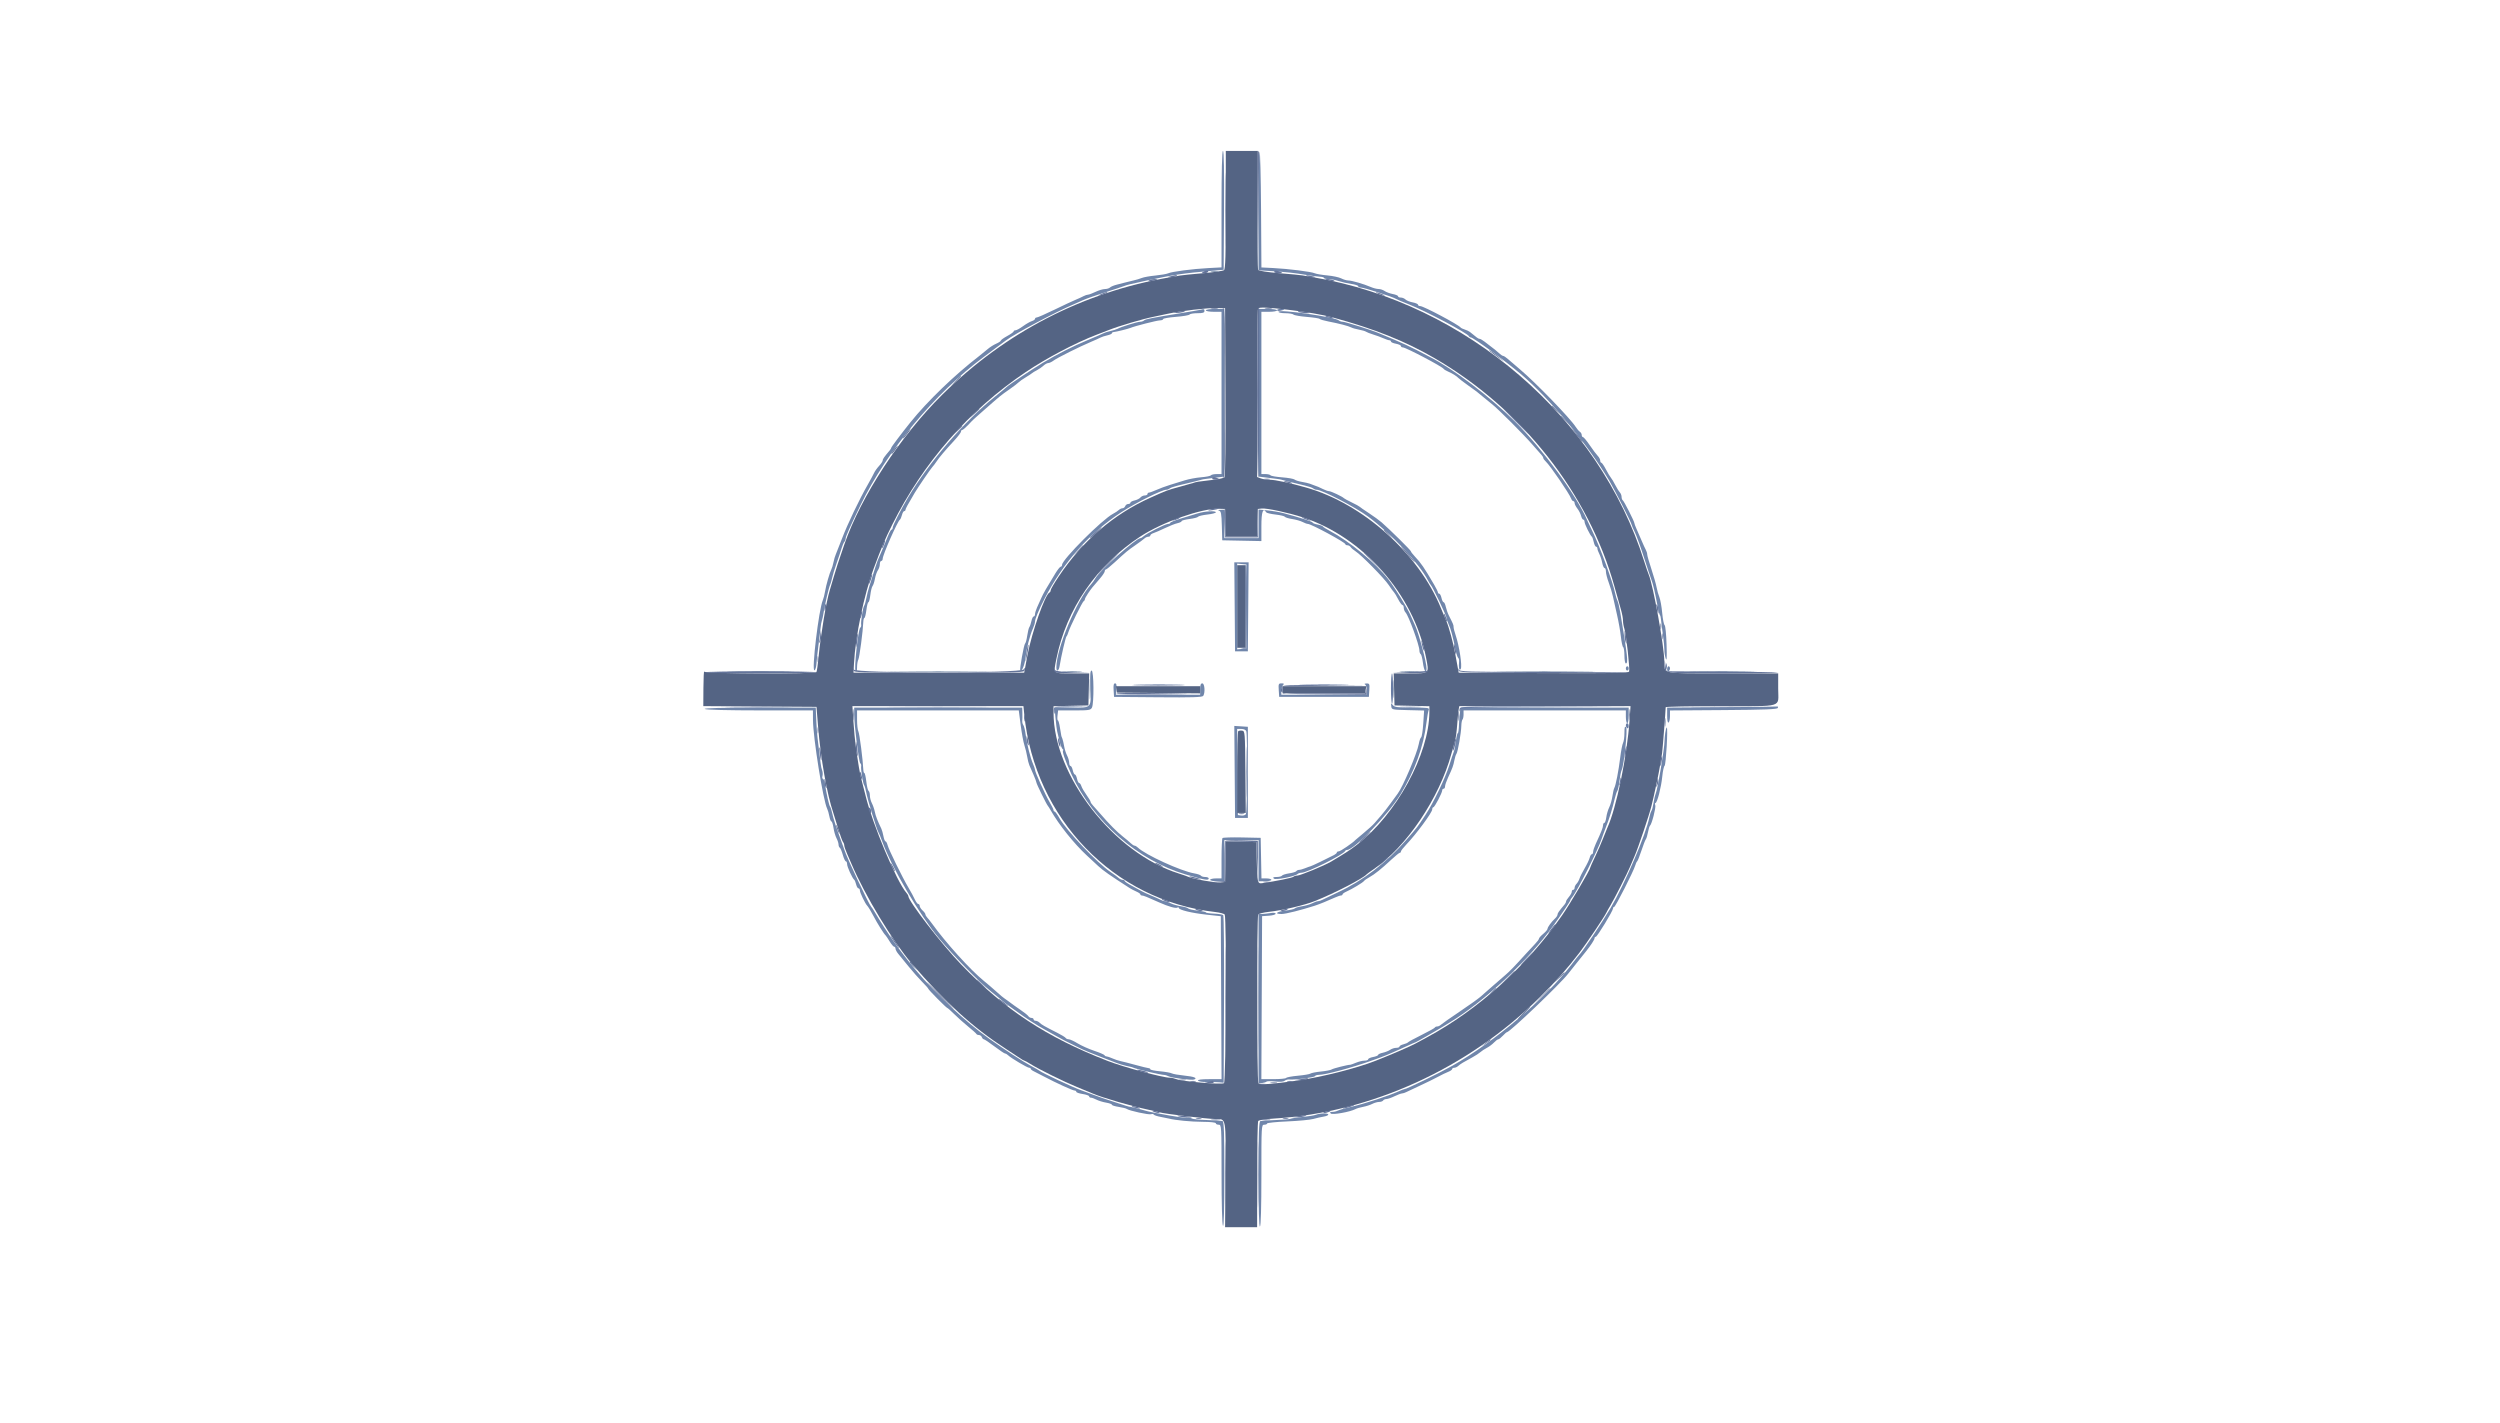 <svg id="svg" version="1.1" xmlns="http://www.w3.org/2000/svg" xmlns:xlink="http://www.w3.org/1999/xlink" width="400" height="227.667" viewBox="0, 0, 400,227.667"><g id="svgg"><path id="path0" d="M195.444 33.463 L 195.444 42.781 193.337 42.893 C 190.781 43.029,187.524 43.453,186.902 43.731 C 186.651 43.842,185.734 44.002,184.863 44.086 C 183.992 44.169,183.019 44.343,182.699 44.471 C 182.380 44.600,181.760 44.786,181.321 44.884 C 180.883 44.983,180.319 45.121,180.068 45.190 C 179.818 45.260,179.216 45.415,178.731 45.534 C 178.246 45.653,177.738 45.861,177.603 45.996 C 177.468 46.131,177.096 46.245,176.777 46.249 C 176.457 46.253,175.786 46.455,175.285 46.697 C 174.784 46.939,174.244 47.141,174.086 47.145 C 173.927 47.149,173.620 47.250,173.402 47.369 C 173.185 47.489,172.597 47.757,172.096 47.966 C 171.595 48.175,170.052 48.897,168.667 49.572 C 167.283 50.246,166.027 50.797,165.877 50.797 C 165.727 50.797,165.604 50.893,165.604 51.010 C 165.604 51.127,165.373 51.293,165.091 51.380 C 164.809 51.467,164.174 51.833,163.679 52.193 C 163.185 52.553,162.647 52.847,162.484 52.847 C 162.320 52.847,162.187 52.926,162.187 53.023 C 162.187 53.120,161.726 53.451,161.162 53.759 C 160.598 54.067,160.137 54.396,160.137 54.491 C 160.137 54.586,159.804 54.809,159.396 54.988 C 158.989 55.166,158.380 55.551,158.042 55.845 C 157.705 56.138,157.096 56.634,156.689 56.948 C 152.753 59.981,148.404 64.171,145.672 67.564 C 144.282 69.290,142.597 71.528,142.597 71.649 C 142.597 71.717,142.492 71.897,142.365 72.048 C 141.454 73.128,141.230 73.448,141.230 73.670 C 141.230 73.809,140.972 74.201,140.657 74.540 C 140.342 74.880,139.979 75.391,139.850 75.677 C 139.721 75.962,139.263 76.811,138.832 77.563 C 137.501 79.886,135.612 83.838,134.748 86.105 C 134.295 87.295,133.831 88.474,133.718 88.724 C 133.604 88.975,133.441 89.535,133.356 89.970 C 133.270 90.404,133.117 90.917,133.017 91.109 C 132.739 91.642,132.171 93.626,132.006 94.647 C 131.924 95.148,131.767 95.763,131.657 96.014 C 131.008 97.480,129.821 107.410,130.313 107.246 C 130.461 107.196,130.608 106.699,130.640 106.141 C 130.671 105.582,130.815 104.257,130.959 103.195 C 131.103 102.134,131.254 100.904,131.293 100.462 C 131.333 100.020,131.424 99.505,131.496 99.317 C 131.568 99.129,131.691 98.565,131.768 98.064 C 131.972 96.739,132.603 94.020,132.801 93.614 C 132.895 93.422,133.046 92.910,133.136 92.475 C 133.227 92.041,133.554 90.968,133.864 90.091 C 134.174 89.214,134.533 88.138,134.661 87.699 C 134.789 87.261,134.987 86.805,135.101 86.686 C 135.215 86.567,135.308 86.321,135.308 86.140 C 135.308 85.829,136.013 84.246,137.659 80.866 C 141.918 72.118,149.531 62.957,157.403 57.107 C 159.220 55.757,160.811 54.572,160.939 54.473 C 162.284 53.435,169.004 49.857,171.868 48.656 C 172.244 48.498,172.910 48.203,173.349 47.999 C 173.787 47.796,175.325 47.255,176.765 46.796 C 178.206 46.337,179.590 45.877,179.841 45.773 C 180.273 45.594,181.077 45.398,183.542 44.871 C 187.865 43.947,189.387 43.718,193.736 43.343 L 195.786 43.166 195.845 33.656 C 195.885 27.360,195.827 24.146,195.674 24.146 C 195.523 24.146,195.444 27.336,195.444 33.463 M201.538 24.279 C 201.444 24.373,201.367 28.679,201.367 33.848 L 201.367 43.247 203.360 43.374 C 205.943 43.539,207.050 43.659,208.998 43.986 C 209.875 44.133,210.874 44.265,211.219 44.279 C 211.563 44.294,211.845 44.382,211.845 44.476 C 211.845 44.570,212.149 44.647,212.521 44.647 C 212.892 44.647,213.635 44.790,214.172 44.966 C 214.709 45.141,215.635 45.352,216.230 45.435 C 216.825 45.518,217.312 45.682,217.312 45.800 C 217.312 45.917,217.521 46.014,217.777 46.014 C 218.255 46.014,222.942 47.531,223.349 47.817 C 223.474 47.906,224.345 48.276,225.285 48.640 C 228.065 49.718,234.819 53.298,235.042 53.811 C 235.084 53.908,235.212 53.986,235.328 53.986 C 235.721 53.986,240.862 57.755,243.375 59.885 C 247.920 63.737,254.079 71.165,257.466 76.879 C 258.310 78.303,261.048 83.686,261.048 83.922 C 261.048 83.996,261.282 84.543,261.569 85.138 C 261.856 85.732,262.532 87.603,263.072 89.294 C 263.612 90.985,264.140 92.574,264.246 92.825 C 264.470 93.356,264.851 94.990,265.201 96.925 C 265.337 97.677,265.509 98.343,265.583 98.405 C 265.657 98.468,265.742 98.827,265.772 99.203 C 265.801 99.579,265.936 100.655,266.070 101.595 C 266.205 102.534,266.309 103.610,266.301 103.986 C 266.294 104.362,266.390 104.977,266.514 105.353 C 266.679 105.853,266.716 105.248,266.650 103.103 C 266.601 101.489,266.461 100.105,266.340 100.028 C 266.218 99.950,266.044 99.066,265.952 98.064 C 265.861 97.062,265.658 95.934,265.503 95.558 C 265.347 95.182,265.145 94.465,265.054 93.964 C 264.962 93.462,264.587 92.150,264.221 91.046 C 263.854 89.943,263.554 88.891,263.554 88.708 C 263.554 88.526,263.455 88.199,263.334 87.981 C 263.213 87.763,262.898 87.073,262.634 86.446 C 262.370 85.820,262.008 84.985,261.829 84.590 C 261.650 84.195,261.503 83.799,261.503 83.710 C 261.503 83.440,259.841 80.167,259.641 80.043 C 259.538 79.980,259.453 79.736,259.453 79.502 C 259.453 79.267,259.325 78.939,259.169 78.771 C 259.012 78.604,258.679 78.066,258.428 77.576 C 258.178 77.086,257.870 76.573,257.745 76.436 C 257.620 76.300,257.263 75.703,256.952 75.110 C 256.642 74.517,256.309 74.032,256.212 74.032 C 256.115 74.032,256.036 73.878,256.036 73.690 C 256.036 73.502,255.857 73.164,255.638 72.938 C 255.419 72.713,254.842 71.944,254.357 71.230 C 253.872 70.516,253.385 69.932,253.275 69.932 C 253.165 69.932,253.075 69.783,253.075 69.601 C 253.075 69.420,252.945 69.189,252.785 69.089 C 252.625 68.989,252.321 68.632,252.108 68.297 C 251.231 66.918,245.705 61.214,243.197 59.099 C 242.462 58.480,241.601 57.742,241.284 57.460 C 240.967 57.178,240.620 56.948,240.513 56.948 C 240.406 56.948,240.129 56.768,239.896 56.549 C 239.505 56.180,239.217 55.950,237.549 54.677 C 237.217 54.422,236.848 54.214,236.730 54.214 C 236.543 54.214,236.288 54.033,235.176 53.107 C 235.041 52.995,234.682 52.826,234.379 52.731 C 234.075 52.636,233.776 52.493,233.713 52.413 C 233.333 51.928,227.771 48.975,227.237 48.975 C 227.040 48.975,226.879 48.877,226.879 48.757 C 226.879 48.638,226.497 48.468,226.031 48.381 C 225.564 48.293,225.044 48.084,224.876 47.915 C 224.707 47.746,224.371 47.608,224.130 47.608 C 223.888 47.608,223.690 47.517,223.690 47.406 C 223.690 47.294,223.311 47.132,222.848 47.045 C 222.384 46.958,221.798 46.742,221.544 46.564 C 221.291 46.387,220.853 46.241,220.572 46.241 C 220.291 46.241,219.724 46.095,219.313 45.916 C 218.210 45.437,216.272 44.875,215.720 44.875 C 215.456 44.875,214.950 44.725,214.597 44.542 C 214.243 44.360,213.249 44.147,212.387 44.069 C 211.525 43.992,210.615 43.837,210.364 43.725 C 209.785 43.467,206.147 43.008,203.704 42.885 L 201.827 42.791 201.768 33.449 C 201.735 28.311,201.632 24.185,201.538 24.279 M192.027 49.572 C 191.839 49.621,190.456 49.861,188.952 50.104 C 184.206 50.873,183.263 51.060,183.041 51.273 C 182.922 51.387,182.640 51.481,182.415 51.481 C 181.986 51.481,179.406 52.283,178.808 52.603 C 178.616 52.705,178.107 52.867,177.677 52.961 C 177.246 53.056,176.737 53.219,176.545 53.325 C 176.353 53.431,175.196 53.932,173.975 54.440 C 171.675 55.396,169.217 56.642,166.856 58.049 C 165.351 58.946,161.228 61.701,161.048 61.929 C 160.985 62.009,160.165 62.689,159.226 63.440 C 154.315 67.367,148.740 73.831,145.278 79.613 C 144.153 81.491,142.827 84.109,142.826 84.453 C 142.825 84.610,142.748 84.738,142.654 84.739 C 142.560 84.739,142.289 85.226,142.051 85.821 C 141.578 87.004,140.868 88.692,140.542 89.408 C 140.350 89.830,140.020 90.829,139.115 93.736 C 138.919 94.362,138.687 95.285,138.598 95.786 C 138.510 96.287,138.360 96.800,138.265 96.925 C 138.063 97.191,137.701 99.511,137.789 99.976 C 137.821 100.150,137.754 100.355,137.639 100.431 C 137.308 100.651,136.617 107.096,136.896 107.374 C 137.056 107.534,137.130 107.342,137.130 106.762 C 137.130 106.297,137.222 105.738,137.335 105.521 C 137.522 105.162,138.068 101.012,138.130 99.487 C 138.144 99.143,138.224 98.861,138.309 98.861 C 138.394 98.861,138.534 98.297,138.620 97.608 C 138.706 96.919,138.853 96.355,138.947 96.355 C 139.040 96.355,139.178 95.832,139.254 95.192 C 139.330 94.553,139.489 93.912,139.607 93.769 C 139.726 93.625,139.898 93.098,139.989 92.597 C 140.081 92.096,140.295 91.483,140.465 91.236 C 140.635 90.989,140.774 90.554,140.774 90.268 C 140.774 89.983,140.877 89.749,141.002 89.749 C 141.128 89.749,141.230 89.593,141.230 89.401 C 141.230 88.792,143.602 83.405,143.986 83.141 C 144.079 83.077,144.226 82.744,144.312 82.401 C 144.398 82.058,144.560 81.777,144.672 81.777 C 144.783 81.777,144.875 81.687,144.875 81.578 C 144.875 81.407,145.254 80.709,146.355 78.854 C 146.878 77.973,148.884 75.033,149.161 74.740 C 149.327 74.566,149.629 74.168,149.833 73.857 C 150.274 73.184,151.193 72.096,152.677 70.490 C 153.272 69.845,153.759 69.200,153.759 69.055 C 153.759 68.911,153.847 68.793,153.954 68.793 C 154.062 68.793,154.498 68.425,154.922 67.976 C 155.781 67.068,155.677 67.165,157.387 65.664 C 160.241 63.159,160.024 63.337,161.520 62.290 C 162.200 61.814,162.859 61.310,162.984 61.170 C 163.109 61.030,163.622 60.668,164.123 60.367 C 164.624 60.066,165.085 59.762,165.148 59.693 C 165.211 59.623,165.542 59.422,165.885 59.246 C 166.227 59.069,166.710 58.736,166.957 58.506 C 167.204 58.275,167.551 58.087,167.727 58.087 C 167.904 58.087,168.292 57.903,168.591 57.679 C 169.174 57.242,172.732 55.465,174.601 54.678 C 175.228 54.414,175.897 54.112,176.089 54.007 C 176.282 53.902,176.768 53.744,177.171 53.656 C 177.575 53.567,177.904 53.417,177.904 53.323 C 177.904 53.228,178.032 53.140,178.189 53.127 C 178.603 53.092,180.466 52.632,180.866 52.466 C 181.593 52.164,185.106 51.268,185.592 51.261 C 185.874 51.256,186.105 51.164,186.105 51.054 C 186.105 50.945,187.026 50.784,188.152 50.696 C 189.278 50.608,190.258 50.441,190.329 50.325 C 190.401 50.209,190.966 50.114,191.585 50.114 C 192.434 50.114,192.711 50.030,192.711 49.772 C 192.711 49.428,192.650 49.410,192.027 49.572 M192.938 49.658 C 192.938 49.784,193.502 49.886,194.191 49.886 L 195.444 49.886 195.444 62.870 L 195.444 75.854 194.660 75.854 C 194.229 75.854,193.822 75.942,193.755 76.050 C 193.689 76.158,192.991 76.298,192.204 76.362 C 191.418 76.425,190.236 76.644,189.579 76.849 C 188.921 77.054,187.845 77.386,187.187 77.588 C 186.529 77.789,185.561 78.148,185.035 78.385 C 184.510 78.622,183.972 78.815,183.839 78.815 C 183.707 78.815,183.599 78.918,183.599 79.043 C 183.599 79.169,183.407 79.271,183.171 79.271 C 182.936 79.271,182.622 79.418,182.472 79.598 C 182.323 79.778,181.900 79.991,181.533 80.072 C 181.166 80.152,180.866 80.313,180.866 80.428 C 180.866 80.543,180.709 80.638,180.517 80.638 C 180.325 80.638,180.109 80.792,180.037 80.979 C 179.965 81.167,179.770 81.321,179.605 81.321 C 179.439 81.321,179.168 81.449,179.003 81.606 C 178.837 81.763,178.425 82.033,178.087 82.208 C 176.369 83.093,169.932 89.536,169.932 90.370 C 169.932 90.530,169.839 90.661,169.726 90.661 C 169.612 90.661,169.228 91.138,168.871 91.721 C 167.368 94.182,166.948 94.917,166.612 95.672 C 166.418 96.110,166.111 96.792,165.931 97.187 C 165.751 97.582,165.604 98.069,165.604 98.269 C 165.604 98.469,165.509 98.633,165.394 98.633 C 165.279 98.633,165.113 98.966,165.026 99.374 C 164.939 99.781,164.790 100.216,164.695 100.342 C 164.600 100.467,164.448 101.082,164.357 101.708 C 164.266 102.335,164.114 102.899,164.018 102.961 C 163.827 103.086,163.105 107.114,163.244 107.273 C 163.487 107.548,163.970 106.357,164.093 105.180 C 164.246 103.718,164.771 101.663,165.280 100.535 C 165.458 100.140,165.604 99.648,165.604 99.441 C 165.604 99.026,166.221 97.547,167.130 95.786 C 170.118 89.995,174.272 85.312,179.385 81.973 C 181.728 80.442,185.896 78.360,186.616 78.360 C 186.786 78.360,187.022 78.268,187.141 78.156 C 187.260 78.044,187.870 77.831,188.497 77.682 C 190.862 77.120,192.145 76.802,192.255 76.749 C 192.318 76.719,192.625 76.664,192.938 76.626 C 193.252 76.589,194.046 76.490,194.704 76.405 L 195.900 76.252 195.900 62.841 L 195.900 49.431 194.419 49.431 C 193.584 49.431,192.938 49.530,192.938 49.658 M201.367 62.841 L 201.367 76.252 202.563 76.405 C 203.220 76.490,204.015 76.589,204.328 76.626 C 204.641 76.664,204.949 76.719,205.011 76.749 C 205.122 76.802,206.404 77.120,208.770 77.682 C 209.396 77.831,210.006 78.044,210.125 78.156 C 210.244 78.268,210.481 78.360,210.650 78.360 C 211.519 78.360,216.850 81.134,218.895 82.650 C 222.669 85.448,227.099 90.175,228.502 92.901 C 228.674 93.235,228.875 93.559,228.949 93.622 C 229.194 93.829,231.435 98.528,231.435 98.834 C 231.435 98.999,231.585 99.457,231.769 99.852 C 232.123 100.614,232.453 101.828,232.863 103.872 C 233.002 104.562,233.200 105.184,233.304 105.255 C 233.409 105.327,233.476 105.583,233.454 105.825 C 233.358 106.860,233.486 107.426,233.723 107.018 C 233.977 106.584,233.491 103.368,232.917 101.677 C 232.728 101.122,232.574 100.516,232.574 100.331 C 232.574 99.998,232.517 99.858,231.836 98.519 C 231.644 98.144,231.416 97.503,231.329 97.096 C 231.242 96.688,231.085 96.355,230.979 96.355 C 230.874 96.355,230.720 96.048,230.638 95.672 C 230.555 95.296,230.393 94.989,230.278 94.989 C 230.163 94.989,230.068 94.899,230.068 94.790 C 230.068 94.680,229.807 94.142,229.487 93.594 C 227.847 90.783,227.372 90.087,226.367 89.028 C 226.022 88.664,225.740 88.294,225.739 88.204 C 225.737 88.045,222.411 84.756,221.062 83.580 C 220.691 83.256,219.772 82.590,219.021 82.100 C 218.269 81.610,217.603 81.149,217.540 81.076 C 217.477 81.003,216.913 80.695,216.287 80.392 C 215.661 80.089,215.097 79.784,215.034 79.715 C 214.806 79.461,212.961 78.588,212.654 78.588 C 212.480 78.588,212.047 78.439,211.693 78.258 C 211.148 77.979,210.759 77.817,210.023 77.563 C 209.960 77.541,209.755 77.463,209.567 77.390 C 209.379 77.316,208.815 77.188,208.314 77.104 C 207.813 77.021,207.281 76.852,207.132 76.728 C 206.983 76.605,206.083 76.446,205.132 76.374 C 204.181 76.302,203.348 76.155,203.282 76.049 C 203.216 75.942,202.861 75.854,202.492 75.854 L 201.822 75.854 201.822 62.870 L 201.822 49.886 203.075 49.886 C 203.764 49.886,204.328 49.784,204.328 49.658 C 204.328 49.530,203.683 49.431,202.847 49.431 L 201.367 49.431 201.367 62.841 M204.556 49.886 C 204.556 50.011,205.048 50.114,205.649 50.114 C 206.251 50.114,206.841 50.212,206.960 50.332 C 207.080 50.452,208.049 50.621,209.113 50.707 C 210.177 50.794,211.099 50.939,211.162 51.029 C 211.224 51.119,211.839 51.301,212.528 51.433 C 214.250 51.763,215.759 52.157,216.202 52.392 C 216.406 52.500,216.970 52.660,217.455 52.748 C 217.940 52.835,218.440 52.983,218.565 53.075 C 218.690 53.168,219.203 53.368,219.704 53.521 C 220.205 53.673,220.938 53.943,221.333 54.120 C 221.728 54.297,222.163 54.442,222.301 54.442 C 222.439 54.442,222.551 54.533,222.551 54.644 C 222.551 54.756,222.910 54.914,223.349 54.996 C 223.787 55.079,224.146 55.244,224.146 55.363 C 224.146 55.483,224.280 55.581,224.445 55.581 C 224.925 55.581,230.728 58.631,230.984 59.018 C 231.049 59.116,231.357 59.306,231.668 59.439 C 232.359 59.734,233.055 60.168,233.366 60.497 C 233.494 60.632,234.163 61.143,234.852 61.632 C 236.296 62.657,236.333 62.685,237.244 63.460 C 237.620 63.780,238.274 64.313,238.697 64.645 C 239.711 65.438,243.773 69.504,245.216 71.169 C 245.843 71.891,246.483 72.619,246.640 72.786 C 246.797 72.952,246.925 73.175,246.925 73.282 C 246.925 73.388,247.104 73.638,247.323 73.837 C 248.004 74.454,251.100 78.982,251.390 79.784 C 251.469 80.003,251.624 80.182,251.735 80.182 C 251.846 80.182,251.936 80.322,251.936 80.493 C 251.936 80.664,252.135 81.057,252.378 81.365 C 252.620 81.674,252.888 82.200,252.972 82.535 C 253.056 82.870,253.216 83.144,253.328 83.144 C 253.439 83.144,253.531 83.303,253.531 83.497 C 253.531 83.843,254.417 85.650,254.698 85.876 C 254.776 85.939,254.913 86.324,255.001 86.731 C 255.089 87.138,255.256 87.472,255.371 87.472 C 255.487 87.472,255.581 87.600,255.582 87.756 C 255.583 87.913,255.722 88.307,255.892 88.632 C 256.061 88.957,256.270 89.597,256.356 90.055 C 256.442 90.514,256.611 90.888,256.730 90.888 C 256.850 90.888,256.948 91.141,256.948 91.449 C 256.948 91.758,257.151 92.555,257.401 93.221 C 257.650 93.887,257.950 94.890,258.069 95.450 C 258.187 96.011,258.485 97.341,258.731 98.405 C 258.978 99.470,259.253 101.035,259.343 101.882 C 259.433 102.730,259.597 103.479,259.708 103.547 C 259.818 103.616,259.909 104.229,259.909 104.911 C 259.909 105.593,260.011 106.150,260.137 106.150 C 260.542 106.150,260.416 105.006,259.234 97.950 C 259.098 97.136,258.899 96.312,258.793 96.120 C 258.687 95.928,258.527 95.416,258.439 94.981 C 258.054 93.100,255.988 87.458,254.774 84.973 C 254.439 84.288,254.075 83.519,253.965 83.264 C 252.192 79.171,246.860 71.883,242.377 67.426 C 238.404 63.477,232.525 59.015,228.815 57.134 C 228.440 56.943,227.466 56.435,226.651 56.005 C 225.837 55.575,224.248 54.837,223.121 54.364 C 221.993 53.892,220.866 53.415,220.615 53.304 C 219.648 52.877,215.229 51.481,214.846 51.481 C 214.624 51.481,214.345 51.387,214.226 51.273 C 213.662 50.731,204.556 49.426,204.556 49.886 M195.038 81.704 C 195.369 81.792,195.438 82.160,195.493 84.127 L 195.558 86.446 198.690 86.510 L 201.822 86.573 201.822 84.175 C 201.822 81.877,202.084 81.138,202.601 81.975 C 202.668 82.083,203.337 82.242,204.088 82.327 C 204.839 82.412,205.510 82.573,205.579 82.685 C 205.649 82.798,206.179 82.960,206.759 83.047 C 207.338 83.134,208.079 83.345,208.405 83.515 C 208.731 83.685,209.110 83.825,209.247 83.825 C 209.797 83.829,215.258 86.778,215.261 87.073 C 215.261 87.167,215.411 87.244,215.592 87.244 C 215.774 87.244,216.005 87.374,216.105 87.534 C 216.205 87.694,216.551 87.992,216.873 88.196 C 217.816 88.795,221.465 92.505,222.209 93.622 C 222.584 94.186,222.958 94.698,223.038 94.761 C 223.119 94.823,223.411 95.310,223.688 95.843 C 223.965 96.375,224.284 96.811,224.397 96.811 C 224.509 96.811,224.601 97.009,224.601 97.250 C 224.601 97.492,224.730 97.825,224.887 97.991 C 225.385 98.516,227.107 103.245,227.107 104.088 C 227.107 104.330,227.198 104.585,227.308 104.653 C 227.419 104.722,227.580 105.341,227.666 106.030 C 227.829 107.334,228.246 107.990,228.246 106.942 C 228.246 105.989,227.031 101.417,226.431 100.114 C 226.316 99.863,225.963 99.073,225.647 98.358 C 225.126 97.181,223.235 94.120,222.172 92.735 C 220.176 90.132,215.920 86.608,212.756 84.938 C 212.192 84.640,211.698 84.323,211.658 84.233 C 211.617 84.143,211.233 84.003,210.803 83.923 C 210.374 83.842,210.023 83.703,210.023 83.614 C 210.023 83.462,207.961 82.795,205.353 82.103 C 204.727 81.937,203.573 81.739,202.790 81.664 L 201.367 81.526 201.367 83.816 L 201.367 86.105 198.633 86.105 L 195.900 86.105 195.900 83.827 L 195.900 81.549 195.273 81.575 C 194.903 81.591,194.807 81.644,195.038 81.704 M191.572 82.158 C 191.008 82.336,189.804 82.705,188.895 82.977 C 187.987 83.250,187.244 83.552,187.244 83.650 C 187.244 83.747,187.079 83.827,186.878 83.827 C 186.464 83.827,183.415 85.372,182.956 85.814 C 182.791 85.974,182.566 86.105,182.457 86.105 C 181.778 86.105,175.926 91.313,175.291 92.483 C 175.121 92.796,174.794 93.257,174.564 93.508 C 172.263 96.016,169.016 103.786,169.020 106.777 C 169.021 107.558,169.411 107.387,169.541 106.549 C 169.769 105.078,170.499 101.934,170.639 101.822 C 170.717 101.760,170.854 101.452,170.944 101.139 C 171.168 100.353,173.194 96.259,173.405 96.166 C 173.499 96.124,173.576 96.000,173.576 95.891 C 173.576 95.782,173.808 95.351,174.091 94.934 C 174.636 94.131,174.717 94.029,175.963 92.597 C 176.398 92.096,176.757 91.558,176.760 91.401 C 176.763 91.244,176.843 91.116,176.937 91.116 C 177.031 91.116,177.672 90.597,178.361 89.962 C 180.189 88.277,180.411 88.094,181.660 87.231 C 182.285 86.800,182.933 86.318,183.100 86.162 C 183.267 86.005,183.550 85.877,183.729 85.877 C 183.908 85.877,184.055 85.781,184.055 85.665 C 184.055 85.548,184.285 85.380,184.567 85.291 C 184.849 85.203,185.672 84.845,186.395 84.496 C 187.118 84.146,188.015 83.794,188.388 83.712 C 188.761 83.630,189.066 83.480,189.066 83.379 C 189.066 83.279,189.628 83.126,190.315 83.040 C 191.002 82.954,191.621 82.793,191.689 82.683 C 191.757 82.572,192.425 82.412,193.173 82.327 C 193.921 82.243,194.533 82.084,194.533 81.975 C 194.533 81.678,192.739 81.789,191.572 82.158 M197.548 97.096 L 197.608 104.214 198.633 104.214 L 199.658 104.214 199.719 97.096 L 199.779 89.977 198.633 89.977 L 197.488 89.977 197.548 97.096 M199.431 97.039 L 199.431 103.759 198.690 103.830 L 197.950 103.901 197.950 97.039 L 197.950 90.176 198.690 90.248 L 199.431 90.319 199.431 97.039 M260.137 106.948 C 260.137 107.136,260.239 107.289,260.364 107.289 C 260.490 107.289,260.592 107.136,260.592 106.948 C 260.592 106.760,260.490 106.606,260.364 106.606 C 260.239 106.606,260.137 106.760,260.137 106.948 M266.743 107.075 C 266.743 107.333,266.845 107.481,266.970 107.403 C 267.096 107.326,267.198 107.115,267.198 106.934 C 267.198 106.754,267.096 106.606,266.970 106.606 C 266.845 106.606,266.743 106.817,266.743 107.075 M174.452 109.695 C 174.573 113.440,174.765 113.212,171.490 113.212 L 168.730 113.212 168.882 114.885 C 168.965 115.805,169.080 116.754,169.138 116.992 C 169.195 117.231,169.366 117.938,169.518 118.565 C 169.669 119.191,169.901 119.779,170.033 119.871 C 170.165 119.963,170.205 120.040,170.121 120.042 C 169.849 120.048,170.415 121.703,171.446 123.918 C 174.947 131.439,182.076 137.674,189.749 139.925 C 192.762 140.809,193.394 140.917,193.394 140.547 C 193.394 140.421,193.144 140.319,192.838 140.319 C 192.532 140.319,192.224 140.225,192.153 140.111 C 192.083 139.997,191.615 139.834,191.115 139.749 C 188.957 139.385,183.250 136.774,182.045 135.601 C 181.880 135.439,181.649 135.308,181.533 135.308 C 181.416 135.308,181.138 135.128,180.915 134.909 C 180.692 134.690,180.114 134.203,179.632 133.827 C 178.731 133.125,177.396 131.774,176.049 130.201 C 175.629 129.710,175.105 129.121,174.886 128.891 C 174.667 128.662,174.487 128.387,174.487 128.280 C 174.487 128.174,174.193 127.680,173.833 127.182 C 173.472 126.685,173.107 126.055,173.020 125.782 C 172.933 125.508,172.775 125.285,172.668 125.285 C 172.561 125.285,172.406 124.977,172.323 124.601 C 172.241 124.226,172.087 123.918,171.982 123.918 C 171.876 123.918,171.723 123.610,171.640 123.235 C 171.558 122.859,171.396 122.551,171.280 122.551 C 171.165 122.551,171.070 122.321,171.069 122.039 C 171.068 121.757,170.919 121.240,170.736 120.890 C 170.554 120.540,170.341 119.874,170.264 119.410 C 170.187 118.945,170.064 118.411,169.991 118.223 C 169.917 118.035,169.839 117.830,169.817 117.768 C 169.795 117.705,169.696 117.116,169.597 116.458 C 169.498 115.800,169.349 115.262,169.265 115.262 C 169.181 115.262,169.154 114.903,169.205 114.465 L 169.298 113.667 171.885 113.667 C 174.209 113.667,174.495 113.623,174.707 113.227 C 175.062 112.564,175.018 107.289,174.658 107.289 C 174.444 107.289,174.393 107.880,174.452 109.695 M178.177 110.421 L 178.246 111.503 185.292 111.564 C 190.777 111.611,192.378 111.560,192.521 111.336 C 192.856 110.808,192.744 109.339,192.369 109.339 C 192.122 109.339,192.027 109.593,192.027 110.251 L 192.027 111.162 185.284 111.162 L 178.540 111.162 178.627 110.251 C 178.689 109.600,178.627 109.339,178.410 109.339 C 178.191 109.339,178.126 109.638,178.177 110.421 M204.600 110.421 L 204.670 111.503 211.845 111.503 L 219.021 111.503 219.090 110.421 C 219.154 109.419,219.121 109.341,218.634 109.357 C 218.346 109.367,218.237 109.427,218.394 109.490 C 218.551 109.553,218.679 109.955,218.679 110.383 L 218.679 111.162 211.845 111.162 L 205.011 111.162 205.011 110.524 C 205.011 110.173,205.134 109.763,205.285 109.613 C 205.497 109.400,205.444 109.339,205.044 109.339 C 204.574 109.339,204.537 109.430,204.600 110.421 M222.602 112.984 C 222.665 113.550,222.681 113.554,225.261 113.618 L 227.857 113.683 227.722 115.761 C 227.648 116.904,227.494 117.900,227.380 117.974 C 227.266 118.049,227.099 118.519,227.010 119.021 C 226.738 120.535,224.454 125.917,223.626 126.990 C 223.529 127.117,223.042 127.785,222.545 128.474 C 222.048 129.163,221.359 130.047,221.014 130.439 C 220.669 130.831,220.182 131.395,219.932 131.692 C 219.681 131.989,218.912 132.692,218.223 133.254 C 217.534 133.816,216.919 134.335,216.856 134.406 C 216.472 134.844,214.461 136.219,214.204 136.219 C 214.034 136.219,213.895 136.297,213.895 136.392 C 213.895 136.488,213.703 136.667,213.469 136.791 C 212.327 137.393,209.898 138.557,209.689 138.603 C 209.559 138.631,209.165 138.773,208.812 138.917 C 208.459 139.062,208.030 139.180,207.857 139.180 C 207.685 139.180,207.488 139.271,207.419 139.381 C 207.351 139.492,206.835 139.652,206.272 139.736 C 205.710 139.821,205.190 139.986,205.117 140.104 C 205.044 140.222,204.663 140.319,204.269 140.319 C 203.739 140.319,203.620 140.385,203.810 140.575 C 204.080 140.845,207.174 140.244,207.620 139.834 C 207.739 139.725,208.026 139.636,208.259 139.636 C 209.150 139.636,214.970 136.733,215.224 136.162 C 215.266 136.068,215.399 135.991,215.521 135.991 C 216.658 135.991,222.120 130.317,224.071 127.107 C 226.364 123.336,227.780 119.425,228.236 115.604 C 228.341 114.727,228.499 113.830,228.588 113.610 C 228.737 113.244,228.527 113.212,225.961 113.212 C 223.576 113.212,223.125 113.154,222.854 112.813 C 222.564 112.447,222.543 112.461,222.602 112.984 M275.456 113.155 L 266.743 113.217 266.743 114.481 C 266.743 115.265,266.829 115.691,266.970 115.604 C 267.096 115.526,267.198 115.060,267.198 114.568 L 267.198 113.673 275.778 113.613 C 282.397 113.567,284.380 113.488,284.453 113.269 C 284.506 113.112,284.463 113.008,284.358 113.038 C 284.254 113.068,280.248 113.120,275.456 113.155 M112.756 113.440 C 112.961 113.572,116.498 113.662,121.583 113.664 L 130.068 113.667 130.076 115.205 C 130.091 118.055,131.709 128.140,132.355 129.414 C 132.458 129.618,132.613 130.156,132.698 130.610 C 132.783 131.064,132.932 131.435,133.029 131.435 C 133.126 131.435,133.275 131.897,133.360 132.461 C 133.444 133.026,133.660 133.769,133.840 134.113 C 134.019 134.457,134.166 134.911,134.167 135.123 C 134.168 135.335,134.257 135.563,134.365 135.630 C 134.473 135.697,134.692 136.215,134.850 136.782 C 135.009 137.349,135.228 137.813,135.337 137.813 C 135.446 137.813,135.535 138.015,135.535 138.262 C 135.535 138.694,136.379 140.540,136.684 140.774 C 136.765 140.837,136.901 141.170,136.985 141.515 C 137.070 141.859,137.239 142.141,137.362 142.141 C 137.485 142.141,137.585 142.300,137.585 142.495 C 137.585 142.810,138.433 144.582,138.724 144.874 C 138.909 145.060,139.391 145.849,139.768 146.583 C 140.324 147.668,141.425 149.426,141.692 149.658 C 141.765 149.721,142.057 150.157,142.343 150.626 C 142.628 151.096,142.956 151.481,143.071 151.481 C 143.186 151.481,143.280 151.618,143.280 151.786 C 143.280 151.954,143.488 152.339,143.742 152.640 C 143.996 152.942,144.739 153.851,145.393 154.661 C 146.048 155.470,147.019 156.570,147.551 157.104 C 148.084 157.638,148.519 158.127,148.519 158.191 C 148.519 158.343,151.422 161.276,151.572 161.276 C 151.636 161.276,152.128 161.713,152.666 162.248 C 153.204 162.784,154.208 163.680,154.897 164.242 C 155.587 164.803,156.185 165.339,156.226 165.433 C 156.268 165.527,156.451 165.604,156.632 165.604 C 156.813 165.604,157.021 165.757,157.093 165.945 C 157.165 166.133,157.310 166.287,157.415 166.287 C 157.521 166.287,158.284 166.800,159.112 167.426 C 159.939 168.052,160.706 168.565,160.816 168.565 C 160.926 168.565,161.151 168.698,161.316 168.860 C 161.765 169.300,164.372 170.843,164.665 170.843 C 164.806 170.843,164.921 170.920,164.922 171.014 C 164.923 171.108,165.154 171.292,165.435 171.422 C 165.715 171.553,166.458 171.934,167.084 172.268 C 168.886 173.228,171.640 174.487,171.938 174.487 C 172.087 174.487,172.210 174.578,172.210 174.689 C 172.210 174.800,172.671 174.960,173.235 175.045 C 173.798 175.130,174.260 175.295,174.260 175.413 C 174.260 175.530,174.388 175.627,174.544 175.628 C 174.701 175.629,175.103 175.772,175.437 175.946 C 175.771 176.121,176.463 176.334,176.975 176.421 C 177.486 176.507,177.904 176.659,177.904 176.760 C 177.904 176.860,178.391 177.014,178.986 177.103 C 179.581 177.191,180.171 177.341,180.296 177.435 C 180.678 177.722,183.835 178.406,184.176 178.275 C 184.352 178.207,184.548 178.237,184.612 178.340 C 184.676 178.443,185.166 178.607,185.701 178.704 C 186.236 178.800,186.828 178.920,187.016 178.970 C 188.033 179.240,190.574 179.485,192.426 179.491 C 193.674 179.496,194.533 179.592,194.533 179.727 C 194.533 179.852,194.738 179.954,194.989 179.954 C 195.435 179.954,195.444 180.107,195.448 187.870 C 195.450 192.587,195.540 195.924,195.672 196.128 C 195.817 196.352,195.894 193.544,195.896 187.977 C 195.899 181.387,195.836 179.462,195.615 179.382 C 195.458 179.325,194.333 179.245,193.115 179.205 C 191.897 179.164,190.829 179.060,190.742 178.973 C 190.656 178.886,190.187 178.815,189.702 178.815 C 189.216 178.815,188.080 178.670,187.177 178.493 C 186.274 178.316,185.125 178.103,184.624 178.020 C 184.123 177.937,183.252 177.725,182.688 177.549 C 182.124 177.374,181.407 177.192,181.093 177.146 C 180.780 177.101,180.370 177.005,180.182 176.934 C 179.994 176.863,179.021 176.545,178.018 176.228 C 177.016 175.910,175.632 175.433,174.943 175.166 C 174.254 174.899,173.434 174.596,173.121 174.493 C 171.874 174.081,166.608 171.620,166.287 171.298 C 166.224 171.236,165.609 170.887,164.920 170.522 C 163.741 169.899,160.660 167.892,158.272 166.190 C 154.465 163.479,149.716 159.042,146.525 155.217 C 143.910 152.082,142.080 149.486,139.795 145.672 C 139.644 145.421,139.468 145.165,139.403 145.103 C 139.033 144.746,135.365 136.957,135.090 135.940 C 135.065 135.850,134.844 135.235,134.598 134.574 C 133.847 132.554,133.313 130.905,133.141 130.068 C 133.051 129.630,132.899 129.169,132.803 129.043 C 132.645 128.836,132.289 127.265,131.966 125.342 C 131.897 124.935,131.759 124.601,131.659 124.601 C 131.559 124.601,131.531 124.398,131.596 124.149 C 131.661 123.900,131.640 123.516,131.548 123.295 C 131.457 123.074,131.344 122.534,131.297 122.096 C 131.251 121.657,131.100 120.427,130.962 119.362 C 130.726 117.542,130.645 116.494,130.560 114.180 L 130.524 113.212 121.469 113.215 C 115.539 113.218,112.532 113.295,112.756 113.440 M136.673 114.294 C 136.671 115.989,137.411 121.966,137.641 122.120 C 137.755 122.196,137.821 122.401,137.789 122.576 C 137.701 123.041,138.063 125.361,138.265 125.626 C 138.360 125.752,138.507 126.264,138.593 126.765 C 138.770 127.797,140.295 132.795,140.540 133.144 C 140.628 133.269,140.935 134.013,141.222 134.798 C 142.697 138.833,147.149 146.412,150.191 150.064 C 152.684 153.059,156.582 157.052,158.538 158.615 C 159.350 159.264,160.178 159.949,160.379 160.137 C 160.580 160.325,160.979 160.632,161.264 160.820 C 161.550 161.008,162.207 161.479,162.725 161.866 C 163.930 162.766,166.086 164.160,167.084 164.684 C 167.335 164.816,168.155 165.278,168.907 165.712 C 169.658 166.146,170.837 166.765,171.526 167.086 C 172.215 167.408,172.953 167.768,173.167 167.885 C 173.380 168.003,174.507 168.467,175.672 168.915 C 176.837 169.364,178.149 169.873,178.588 170.047 C 179.026 170.221,179.744 170.439,180.182 170.533 C 181.139 170.737,181.120 170.732,181.549 170.910 C 182.072 171.128,185.777 171.982,186.196 171.982 C 186.400 171.982,186.745 172.081,186.962 172.202 C 187.434 172.465,190.653 172.875,191.058 172.724 C 191.665 172.496,191.047 172.249,189.475 172.091 C 188.571 172.000,187.674 171.841,187.481 171.737 C 187.288 171.633,186.438 171.484,185.592 171.405 C 184.747 171.326,184.055 171.185,184.055 171.090 C 184.055 170.996,183.927 170.912,183.770 170.903 C 183.613 170.894,182.665 170.661,181.663 170.385 C 180.661 170.109,179.584 169.834,179.271 169.773 C 178.958 169.712,178.379 169.518,177.984 169.341 C 177.589 169.165,177.162 169.021,177.035 169.021 C 176.907 169.021,176.769 168.938,176.727 168.838 C 176.686 168.737,175.941 168.417,175.072 168.126 C 174.203 167.836,173.013 167.303,172.427 166.942 C 171.841 166.582,171.200 166.287,171.002 166.287 C 170.804 166.287,170.583 166.191,170.510 166.074 C 170.437 165.956,169.842 165.590,169.187 165.260 C 167.167 164.241,166.644 163.943,166.330 163.629 C 166.163 163.462,165.880 163.326,165.701 163.326 C 165.522 163.326,165.376 163.223,165.376 163.098 C 165.376 162.973,165.227 162.870,165.045 162.870 C 164.864 162.870,164.633 162.742,164.533 162.585 C 164.433 162.428,163.890 161.992,163.326 161.617 C 162.762 161.242,162.249 160.884,162.187 160.821 C 162.124 160.758,161.714 160.454,161.276 160.147 C 160.357 159.502,160.178 159.357,159.155 158.428 C 158.741 158.052,157.960 157.386,157.421 156.948 C 155.262 155.193,151.342 150.858,149.089 147.734 C 148.838 147.386,148.505 146.967,148.349 146.802 C 148.192 146.637,148.064 146.408,148.064 146.293 C 148.064 146.178,147.859 145.899,147.608 145.672 C 147.358 145.445,147.153 145.122,147.153 144.953 C 147.153 144.785,147.051 144.647,146.928 144.647 C 146.804 144.647,146.553 144.314,146.369 143.907 C 146.185 143.499,145.728 142.654,145.354 142.027 C 144.403 140.437,142.191 135.929,142.013 135.216 C 141.931 134.890,141.784 134.624,141.686 134.624 C 141.589 134.624,141.439 134.253,141.354 133.799 C 141.269 133.345,141.118 132.807,141.020 132.603 C 140.397 131.310,140.102 130.546,139.970 129.882 C 139.888 129.467,139.677 128.852,139.502 128.515 C 139.326 128.179,139.182 127.628,139.181 127.291 C 139.181 126.954,139.088 126.621,138.975 126.551 C 138.862 126.482,138.698 125.809,138.611 125.057 C 138.523 124.305,138.385 123.690,138.303 123.690 C 138.222 123.690,138.145 123.460,138.133 123.178 C 138.066 121.597,137.521 117.368,137.341 117.030 C 137.225 116.813,137.130 115.967,137.130 115.151 L 137.130 113.667 150.067 113.667 L 163.005 113.667 163.306 116.002 C 163.472 117.286,163.742 118.747,163.906 119.248 C 164.071 119.749,164.271 120.569,164.351 121.071 C 164.432 121.572,164.587 122.187,164.696 122.437 C 164.806 122.688,165.106 123.374,165.363 123.962 C 165.621 124.551,165.831 125.114,165.830 125.215 C 165.829 125.413,167.462 128.741,167.653 128.929 C 167.716 128.992,167.921 129.314,168.109 129.645 C 169.417 131.948,171.826 134.961,173.893 136.878 C 174.381 137.330,175.201 138.090,175.715 138.567 C 176.508 139.302,177.550 140.032,180.752 142.093 C 181.002 142.254,181.489 142.507,181.834 142.655 C 182.178 142.803,182.460 143.005,182.460 143.102 C 182.460 143.200,182.573 143.280,182.710 143.280 C 182.950 143.280,183.525 143.511,185.535 144.415 C 186.928 145.041,188.121 145.378,188.378 145.219 C 188.506 145.140,188.610 145.162,188.610 145.267 C 188.610 145.589,190.653 146.085,193.052 146.346 L 195.330 146.594 195.389 159.630 L 195.448 172.665 193.496 172.665 C 192.189 172.665,191.594 172.744,191.693 172.905 C 191.774 173.037,192.421 173.134,193.130 173.122 C 193.839 173.110,194.727 173.130,195.103 173.167 L 195.786 173.235 195.845 159.922 C 195.877 152.600,195.819 146.525,195.716 146.422 C 195.613 146.319,194.946 146.210,194.235 146.181 C 193.524 146.152,192.941 146.064,192.940 145.986 C 192.939 145.908,192.327 145.775,191.579 145.691 C 190.831 145.606,190.166 145.451,190.101 145.346 C 190.036 145.241,189.520 145.086,188.954 145.001 C 188.388 144.916,187.643 144.700,187.299 144.520 C 186.956 144.341,186.545 144.194,186.386 144.193 C 186.228 144.192,185.921 144.092,185.703 143.972 C 185.486 143.851,184.795 143.540,184.169 143.280 C 183.542 143.021,182.876 142.714,182.688 142.598 C 182.500 142.482,181.808 142.106,181.150 141.761 C 180.493 141.417,179.954 141.054,179.954 140.955 C 179.954 140.856,179.808 140.774,179.629 140.774 C 179.450 140.774,179.168 140.646,179.003 140.490 C 178.837 140.333,178.244 139.897,177.685 139.522 C 175.574 138.103,170.645 132.913,169.519 130.923 C 169.182 130.328,168.830 129.841,168.736 129.841 C 168.642 129.841,168.565 129.743,168.565 129.623 C 168.565 129.503,168.267 128.899,167.902 128.281 C 167.211 127.108,165.604 123.536,165.604 123.172 C 165.604 123.056,165.463 122.639,165.291 122.244 C 164.854 121.242,164.297 119.027,164.108 117.540 C 164.020 116.851,163.852 116.165,163.734 116.016 C 163.617 115.867,163.540 115.559,163.563 115.332 C 163.587 115.106,163.594 114.536,163.580 114.066 L 163.554 113.212 150.114 113.212 L 136.674 113.212 136.673 114.294 M233.614 113.838 C 233.539 114.183,233.461 115.105,233.441 115.888 C 233.420 116.671,233.334 117.312,233.248 117.312 C 233.162 117.312,233.027 117.872,232.946 118.556 C 232.866 119.241,232.707 120.035,232.594 120.322 C 232.481 120.608,232.162 121.560,231.886 122.437 C 231.214 124.572,229.353 128.446,228.058 130.410 C 226.691 132.482,226.924 132.179,225.001 134.391 C 221.845 138.021,218.056 140.921,214.009 142.804 C 212.882 143.329,211.781 143.856,211.563 143.975 C 211.346 144.094,211.038 144.192,210.880 144.193 C 210.722 144.194,210.311 144.341,209.967 144.520 C 209.623 144.700,208.879 144.916,208.313 145.001 C 207.747 145.086,207.231 145.241,207.166 145.346 C 207.101 145.451,206.436 145.606,205.688 145.691 C 204.252 145.853,203.811 146.243,205.068 146.239 C 205.711 146.236,208.191 145.615,210.364 144.913 C 211.096 144.677,212.421 144.140,213.588 143.608 C 213.983 143.428,214.418 143.280,214.556 143.280 C 214.694 143.280,214.806 143.200,214.806 143.102 C 214.806 143.005,215.088 142.802,215.433 142.651 C 216.314 142.267,218.083 141.202,218.242 140.960 C 218.314 140.849,218.694 140.583,219.085 140.368 C 219.927 139.905,221.042 139.012,222.631 137.528 C 223.268 136.933,223.870 136.446,223.968 136.446 C 224.066 136.446,224.146 136.352,224.146 136.237 C 224.146 136.121,224.530 135.625,225.000 135.135 C 226.597 133.467,229.157 129.995,229.157 129.498 C 229.157 129.311,229.238 129.157,229.337 129.157 C 229.544 129.157,230.752 126.853,230.752 126.458 C 230.752 126.314,230.854 126.196,230.979 126.196 C 231.105 126.196,231.207 126.028,231.207 125.822 C 231.207 125.617,231.426 124.976,231.694 124.399 C 232.410 122.854,232.532 122.520,232.701 121.640 C 232.785 121.202,232.933 120.740,233.030 120.615 C 233.252 120.327,233.790 117.242,233.811 116.135 C 233.820 115.676,233.904 115.223,233.998 115.129 C 234.092 115.035,234.169 114.668,234.169 114.313 L 234.169 113.667 247.153 113.667 L 260.137 113.667 260.137 114.692 C 260.137 115.256,260.239 115.718,260.364 115.718 C 260.490 115.718,260.592 115.154,260.592 114.465 L 260.592 113.212 247.171 113.212 L 233.749 113.212 233.614 113.838 M197.548 123.507 L 197.608 130.866 198.633 130.866 L 199.658 130.866 199.658 123.576 L 199.658 116.287 198.573 116.217 L 197.488 116.148 197.548 123.507 M259.909 117.270 C 259.909 117.923,259.811 118.635,259.691 118.853 C 259.571 119.070,259.367 120.120,259.238 121.185 C 258.981 123.299,258.510 125.722,258.286 126.082 C 258.208 126.207,258.075 126.792,257.989 127.382 C 257.904 127.971,257.675 128.772,257.481 129.161 C 257.287 129.550,257.074 130.272,257.008 130.765 C 256.942 131.259,256.799 131.663,256.690 131.663 C 256.581 131.663,256.492 131.827,256.492 132.027 C 256.492 132.382,256.216 133.088,255.332 134.991 C 255.093 135.506,254.897 136.095,254.897 136.301 C 254.897 136.506,254.806 136.674,254.694 136.674 C 254.583 136.674,254.428 136.928,254.350 137.239 C 254.272 137.550,253.914 138.303,253.554 138.913 C 253.194 139.523,252.823 140.263,252.730 140.558 C 252.636 140.853,252.419 141.235,252.248 141.407 C 252.076 141.578,251.936 141.865,251.936 142.044 C 251.936 142.223,251.834 142.369,251.708 142.369 C 251.583 142.369,251.481 142.507,251.481 142.676 C 251.481 142.845,251.276 143.219,251.025 143.508 C 250.774 143.797,250.569 144.124,250.569 144.236 C 250.569 144.347,250.465 144.562,250.337 144.713 C 249.425 145.795,249.203 146.114,249.203 146.340 C 249.203 146.480,249.023 146.761,248.804 146.962 C 248.231 147.489,247.610 148.345,247.599 148.623 C 247.593 148.754,247.286 149.113,246.915 149.420 C 246.545 149.727,246.241 150.068,246.241 150.178 C 246.241 150.287,245.960 150.668,245.615 151.024 C 245.271 151.380,244.579 152.125,244.077 152.680 C 242.380 154.560,241.503 155.465,240.853 156.009 C 240.497 156.308,239.611 157.077,238.885 157.718 C 238.159 158.359,237.244 159.162,236.851 159.502 C 236.458 159.841,234.950 160.915,233.501 161.888 C 232.051 162.861,230.730 163.788,230.565 163.947 C 230.399 164.107,230.126 164.237,229.957 164.237 C 229.789 164.237,229.617 164.314,229.575 164.408 C 229.533 164.502,228.576 165.036,227.449 165.595 C 226.321 166.154,225.346 166.684,225.282 166.773 C 225.219 166.862,224.885 167.005,224.542 167.091 C 224.199 167.177,223.918 167.339,223.918 167.451 C 223.918 167.562,223.685 167.654,223.399 167.654 C 223.114 167.654,222.678 167.794,222.431 167.966 C 222.184 168.138,221.649 168.351,221.241 168.440 C 220.834 168.529,220.501 168.684,220.501 168.785 C 220.501 168.887,220.142 169.037,219.704 169.119 C 219.265 169.202,218.907 169.367,218.907 169.486 C 218.907 169.606,218.647 169.704,218.330 169.704 C 218.013 169.704,217.396 169.853,216.959 170.036 C 216.522 170.218,216.114 170.365,216.052 170.362 C 215.696 170.344,213.286 170.948,213.075 171.108 C 212.937 171.213,212.168 171.364,211.366 171.444 C 210.565 171.523,209.804 171.671,209.675 171.771 C 209.546 171.872,208.646 172.026,207.675 172.114 C 206.704 172.202,205.855 172.362,205.789 172.469 C 205.722 172.577,204.802 172.665,203.743 172.665 L 201.819 172.665 201.877 159.624 L 201.936 146.583 203.018 146.514 C 203.613 146.476,204.100 146.334,204.100 146.199 C 204.100 146.043,203.791 146.005,203.246 146.095 C 202.776 146.173,202.161 146.238,201.879 146.239 L 201.367 146.241 201.367 159.803 L 201.367 173.364 201.928 173.289 C 202.236 173.248,202.560 173.143,202.647 173.056 C 202.734 172.969,203.351 172.962,204.018 173.040 C 204.798 173.132,205.344 173.089,205.547 172.921 C 205.720 172.777,206.055 172.685,206.291 172.715 C 207.058 172.814,210.244 172.405,210.376 172.190 C 210.447 172.076,210.716 171.982,210.973 171.982 C 212.061 171.982,216.150 170.878,219.590 169.656 C 221.716 168.900,222.062 168.758,224.679 167.560 C 225.661 167.110,226.498 166.743,226.539 166.743 C 226.609 166.743,229.758 164.946,230.524 164.469 C 230.712 164.352,231.327 163.977,231.891 163.636 C 237.494 160.246,244.530 153.674,248.540 148.088 C 249.934 146.145,251.253 144.176,251.253 144.036 C 251.253 143.953,251.394 143.724,251.567 143.526 C 252.311 142.673,255.755 135.834,256.279 134.169 C 256.377 133.855,256.679 133.035,256.949 132.346 C 257.506 130.929,258.010 129.298,258.358 127.790 C 258.488 127.227,258.676 126.663,258.774 126.538 C 258.873 126.412,259.028 125.695,259.118 124.943 C 259.209 124.191,259.361 123.423,259.458 123.235 C 259.842 122.484,260.454 116.627,260.176 116.350 C 259.972 116.145,259.909 116.360,259.909 117.270 M266.441 117.255 C 266.378 117.725,266.325 118.314,266.324 118.565 C 266.319 119.763,265.234 126.236,264.912 126.993 C 264.806 127.244,264.650 127.910,264.566 128.474 C 264.482 129.038,264.334 129.601,264.237 129.727 C 264.141 129.852,263.991 130.313,263.903 130.752 C 263.358 133.500,259.998 141.366,257.702 145.268 C 256.262 147.716,253.097 152.433,252.616 152.847 C 252.544 152.910,252.015 153.577,251.442 154.330 C 247.339 159.718,239.099 166.714,232.357 170.534 C 230.219 171.745,225.053 174.260,224.702 174.260 C 224.622 174.260,224.233 174.409,223.839 174.591 C 222.295 175.304,218.258 176.623,216.173 177.096 C 215.233 177.309,214.287 177.578,214.069 177.694 C 213.852 177.809,213.447 177.904,213.169 177.904 C 212.796 177.904,212.732 177.971,212.922 178.161 C 213.181 178.420,216.030 177.909,216.885 177.451 C 217.089 177.342,217.643 177.179,218.117 177.091 C 218.591 177.002,219.244 176.790,219.569 176.621 C 219.894 176.451,220.384 176.312,220.659 176.311 C 220.933 176.310,221.221 176.207,221.298 176.082 C 221.376 175.957,221.613 175.851,221.824 175.846 C 222.036 175.842,222.620 175.641,223.121 175.399 C 223.622 175.157,224.161 174.955,224.320 174.951 C 224.478 174.947,224.786 174.850,225.003 174.735 C 225.221 174.621,226.219 174.150,227.221 173.689 C 228.223 173.228,229.505 172.599,230.068 172.291 C 230.632 171.984,231.375 171.624,231.720 171.493 C 232.064 171.361,232.346 171.161,232.346 171.048 C 232.346 170.935,232.493 170.843,232.672 170.843 C 232.851 170.843,233.136 170.715,233.307 170.558 C 233.635 170.257,234.197 169.915,235.598 169.163 C 236.071 168.910,236.635 168.543,236.851 168.349 C 237.067 168.154,237.538 167.843,237.897 167.658 C 238.257 167.472,238.769 167.089,239.036 166.807 C 239.303 166.526,239.612 166.293,239.723 166.291 C 239.834 166.289,240.162 166.031,240.453 165.718 C 240.743 165.404,241.040 165.148,241.112 165.148 C 241.566 165.148,249.667 157.409,250.921 155.777 C 251.052 155.606,251.653 154.852,252.255 154.100 C 252.858 153.349,253.520 152.522,253.726 152.265 C 254.538 151.247,255.125 150.349,255.125 150.123 C 255.125 149.993,255.215 149.886,255.325 149.886 C 255.553 149.886,258.087 145.722,258.087 145.348 C 258.087 145.213,258.169 145.103,258.269 145.103 C 258.470 145.103,261.364 139.410,261.628 138.497 C 261.719 138.183,261.862 137.876,261.946 137.813 C 262.031 137.751,262.337 136.982,262.627 136.105 C 262.916 135.228,263.234 134.408,263.333 134.282 C 263.432 134.157,263.588 133.645,263.680 133.144 C 263.772 132.642,263.914 132.181,263.996 132.118 C 264.281 131.900,264.981 129.189,264.844 128.833 C 264.769 128.635,264.783 128.474,264.877 128.474 C 265.151 128.474,265.790 125.991,265.961 124.260 C 266.048 123.383,266.215 122.604,266.332 122.528 C 266.558 122.383,266.901 116.401,266.683 116.401 C 266.613 116.401,266.503 116.785,266.441 117.255 M199.406 116.989 C 199.620 117.547,199.562 129.915,199.344 130.259 C 199.238 130.427,198.907 130.529,198.607 130.487 L 198.064 130.410 198.003 123.519 L 197.943 116.629 198.606 116.629 C 198.999 116.629,199.324 116.775,199.406 116.989 M195.602 134.086 C 195.515 134.173,195.444 135.662,195.444 137.396 L 195.444 140.547 194.533 140.547 C 194.032 140.547,193.622 140.649,193.622 140.774 C 193.622 140.900,194.134 141.002,194.761 141.002 L 195.900 141.002 195.900 137.699 L 195.900 134.396 198.633 134.396 L 201.367 134.396 201.367 137.699 L 201.367 141.002 202.392 141.002 C 202.956 141.002,203.417 140.900,203.417 140.774 C 203.417 140.649,203.061 140.547,202.626 140.547 L 201.835 140.547 201.772 137.301 L 201.708 134.055 198.734 133.991 C 197.099 133.957,195.689 133.999,195.602 134.086 M210.559 178.358 C 210.290 178.467,209.316 178.627,208.395 178.715 C 207.474 178.803,206.620 178.933,206.498 179.004 C 206.375 179.075,205.299 179.166,204.106 179.206 C 202.912 179.246,201.808 179.325,201.651 179.382 C 201.431 179.461,201.367 181.381,201.367 187.933 C 201.367 193.508,201.444 196.334,201.595 196.241 C 201.739 196.152,201.822 193.164,201.822 188.028 C 201.822 180.106,201.831 179.954,202.278 179.954 C 202.528 179.954,202.733 179.867,202.733 179.760 C 202.733 179.653,204.194 179.503,205.979 179.426 C 207.765 179.349,209.636 179.171,210.137 179.030 C 210.638 178.889,211.381 178.720,211.788 178.655 C 212.195 178.591,212.528 178.447,212.528 178.335 C 212.528 178.080,211.210 178.096,210.559 178.358 " stroke="none" fill="#7086ab" fill-rule="evenodd"></path><path id="path1" d="M196.128 33.571 C 196.128 40.839,196.062 43.048,195.843 43.223 C 195.686 43.347,194.174 43.568,192.483 43.714 C 190.792 43.860,189.151 44.025,188.838 44.081 C 188.525 44.136,187.705 44.278,187.016 44.397 C 173.233 46.771,160.831 53.181,150.788 63.123 C 144.040 69.802,137.745 79.428,135.088 87.130 C 134.138 89.885,133.744 91.090,133.376 92.369 C 133.159 93.121,132.886 94.043,132.768 94.419 C 132.213 96.183,131.304 101.593,130.976 105.078 C 130.861 106.305,130.706 107.407,130.632 107.527 C 130.413 107.881,112.823 107.815,112.679 107.460 C 112.616 107.304,112.556 108.481,112.546 110.077 L 112.528 112.979 121.583 113.038 L 130.638 113.098 130.896 116.287 C 131.303 121.316,132.334 127.149,133.332 130.068 C 133.396 130.256,133.728 131.333,134.069 132.460 C 134.411 133.588,134.778 134.608,134.885 134.727 C 134.992 134.846,135.080 135.082,135.080 135.252 C 135.080 135.421,135.290 136.042,135.548 136.630 C 135.805 137.218,136.103 137.904,136.209 138.155 C 138.373 143.261,142.861 150.681,145.936 154.237 C 151.297 160.436,155.664 164.397,160.820 167.739 C 161.760 168.348,162.806 169.039,163.146 169.275 C 163.485 169.511,163.820 169.704,163.891 169.704 C 163.961 169.704,164.401 169.944,164.868 170.237 C 166.254 171.106,170.123 173.018,172.323 173.921 C 173.451 174.383,174.579 174.851,174.829 174.962 C 176.287 175.603,181.063 176.993,183.713 177.547 C 184.465 177.704,185.285 177.896,185.535 177.974 C 186.309 178.214,193.213 179.042,194.448 179.043 C 196.222 179.044,196.147 178.629,196.076 188.014 L 196.014 196.356 198.576 196.355 L 201.139 196.355 201.142 187.984 C 201.144 183.380,201.221 179.500,201.313 179.362 C 201.406 179.223,202.549 179.047,203.872 178.966 C 219.358 178.028,234.865 170.952,246.348 159.586 C 249.073 156.889,250.648 155.116,252.737 152.393 C 253.854 150.937,256.712 146.682,257.021 146.014 C 257.108 145.826,257.397 145.313,257.664 144.875 C 258.289 143.845,260.385 139.720,260.795 138.708 C 260.970 138.278,261.307 137.489,261.544 136.953 C 262.071 135.764,263.895 130.341,264.242 128.929 C 264.711 127.027,265.392 123.813,265.618 122.437 C 265.741 121.686,265.884 120.814,265.936 120.501 C 266.009 120.056,266.488 113.926,266.510 113.155 C 266.513 113.061,270.402 112.984,275.152 112.984 C 285.585 112.984,284.510 113.301,284.510 110.226 L 284.510 107.745 275.672 107.745 C 265.672 107.745,266.287 107.871,266.288 105.820 C 266.289 103.490,264.502 93.565,263.784 91.913 C 263.676 91.663,263.361 90.740,263.086 89.863 C 255.861 66.829,234.605 48.534,210.251 44.387 C 209.562 44.269,208.741 44.127,208.428 44.069 C 208.115 44.012,206.424 43.849,204.670 43.707 C 202.856 43.560,201.407 43.339,201.310 43.193 C 201.217 43.053,201.166 38.710,201.197 33.542 L 201.253 24.146 198.690 24.146 L 196.128 24.146 196.128 33.571 M196.072 62.743 C 196.108 70.755,196.046 76.254,195.920 76.380 C 195.804 76.496,194.855 76.689,193.812 76.808 C 191.718 77.048,191.390 77.101,190.888 77.279 C 190.700 77.345,189.727 77.623,188.724 77.895 C 186.720 78.440,186.807 78.408,184.055 79.640 C 178.176 82.273,173.198 86.550,169.393 92.238 C 168.687 93.293,168.109 94.284,168.109 94.440 C 168.109 94.595,168.027 94.757,167.926 94.799 C 167.216 95.093,165.082 101.174,164.381 104.897 L 163.867 107.631 150.214 107.631 L 136.560 107.631 136.638 106.150 C 136.863 101.822,138.257 95.094,139.776 91.002 C 141.096 87.446,141.565 86.338,142.761 83.941 C 147.727 73.993,155.008 65.666,164.085 59.551 C 167.451 57.283,172.125 54.822,175.513 53.534 C 176.264 53.248,177.084 52.932,177.335 52.831 C 179.003 52.160,182.838 51.027,184.624 50.676 C 184.875 50.627,185.849 50.419,186.788 50.214 C 189.012 49.729,193.172 49.244,194.761 49.285 L 196.014 49.317 196.072 62.743 M206.036 49.552 C 208.946 49.892,211.638 50.354,213.212 50.785 C 219.963 52.632,224.804 54.565,229.499 57.289 C 243.514 65.421,254.169 78.939,258.316 93.851 C 258.717 95.291,259.188 96.968,259.363 97.577 C 259.538 98.187,259.681 98.966,259.681 99.309 C 259.681 99.652,259.780 100.229,259.900 100.592 C 260.189 101.466,260.808 107.055,260.659 107.444 C 260.563 107.694,258.128 107.738,246.967 107.690 L 233.392 107.631 233.245 106.834 C 233.164 106.395,232.966 105.319,232.805 104.442 C 232.508 102.823,231.809 100.260,231.438 99.431 C 231.325 99.180,230.924 98.217,230.545 97.290 C 226.975 88.554,218.076 80.592,208.998 78.012 C 206.323 77.251,204.059 76.765,203.189 76.765 C 202.704 76.765,202.045 76.665,201.723 76.543 L 201.139 76.321 201.139 62.914 C 201.139 55.540,201.207 49.438,201.291 49.355 C 201.524 49.121,202.798 49.175,206.036 49.552 M196.079 83.656 L 196.144 85.877 198.633 85.877 L 201.122 85.877 201.188 83.656 L 201.253 81.435 201.871 81.364 C 202.649 81.274,206.173 82.033,208.477 82.787 C 218.080 85.928,226.157 95.080,228.140 105.069 C 228.688 107.828,228.766 107.745,225.626 107.745 L 222.992 107.745 223.056 110.308 L 223.121 112.870 225.911 112.934 L 228.702 112.998 228.698 113.959 C 228.673 120.687,223.380 130.360,217.084 135.184 C 215.964 136.043,215.274 136.492,212.966 137.864 C 211.913 138.490,208.037 140.091,207.574 140.091 C 207.342 140.091,207.055 140.180,206.936 140.289 C 206.753 140.457,204.268 140.966,201.990 141.303 C 201.191 141.421,201.153 141.264,201.081 137.585 L 201.025 134.738 198.583 134.673 L 196.140 134.609 196.077 137.863 L 196.014 141.116 195.236 141.190 C 194.465 141.264,190.890 140.647,190.215 140.324 C 190.022 140.231,189.300 139.978,188.610 139.762 C 178.194 136.494,168.565 124.115,168.565 113.991 L 168.565 112.998 171.355 112.934 L 174.146 112.870 174.210 110.308 L 174.275 107.745 171.553 107.745 C 168.394 107.745,168.532 107.874,169.029 105.382 C 170.612 97.450,175.443 90.431,182.499 85.811 C 185.957 83.547,192.266 81.321,194.989 81.404 L 196.014 81.435 196.079 83.656 M197.950 97.039 L 197.950 103.645 198.633 103.645 L 199.317 103.645 199.317 97.039 L 199.317 90.433 198.633 90.433 L 197.950 90.433 197.950 97.039 M178.629 110.308 L 178.702 110.820 185.364 110.880 L 192.027 110.941 192.027 110.368 L 192.027 109.795 185.292 109.795 L 178.556 109.795 178.629 110.308 M205.239 110.364 L 205.239 110.934 211.819 110.934 L 218.398 110.934 218.507 110.364 L 218.616 109.795 211.927 109.795 L 205.239 109.795 205.239 110.364 M163.880 114.294 C 165.560 130.996,178.191 144.077,194.419 145.920 C 195.171 146.005,195.861 146.190,195.953 146.329 C 196.272 146.813,196.161 173.037,195.839 173.304 C 195.512 173.576,189.101 173.031,188.201 172.656 C 187.913 172.536,187.466 172.437,187.207 172.437 C 186.056 172.437,179.790 170.747,177.185 169.733 C 167.406 165.929,160.804 161.584,153.823 154.359 C 150.675 151.101,145.330 144.182,145.330 143.365 C 145.330 143.276,145.189 143.040,145.017 142.843 C 143.462 141.059,139.608 131.889,138.499 127.335 C 138.240 126.270,137.926 125.040,137.802 124.601 C 137.587 123.843,137.322 122.275,136.899 119.248 C 136.794 118.497,136.636 116.780,136.548 115.433 L 136.388 112.984 150.068 112.984 L 163.749 112.984 163.880 114.294 M260.731 115.205 C 260.327 121.022,258.611 129.336,257.170 132.460 C 257.055 132.711,256.745 133.479,256.483 134.169 C 256.220 134.858,255.654 136.157,255.224 137.055 C 254.794 137.954,254.442 138.740,254.442 138.803 C 254.442 139.138,251.222 144.606,249.927 146.469 C 244.365 154.475,236.524 161.551,228.300 165.985 C 227.456 166.440,226.612 166.896,226.424 166.998 C 225.572 167.460,222.804 168.652,220.082 169.730 C 217.091 170.914,211.494 172.332,207.631 172.885 C 203.466 173.481,201.529 173.611,201.337 173.309 C 201.103 172.938,201.079 146.686,201.313 146.326 C 201.405 146.184,202.147 145.995,202.961 145.904 C 205.206 145.655,208.695 144.840,210.364 144.174 C 213.545 142.904,218.075 140.564,218.679 139.878 C 218.741 139.806,219.239 139.445,219.785 139.074 C 225.029 135.515,230.297 127.694,232.218 120.615 C 232.422 119.863,232.684 118.941,232.801 118.565 C 232.918 118.189,233.075 117.010,233.150 115.945 C 233.225 114.880,233.333 113.778,233.390 113.497 L 233.494 112.984 247.190 112.984 L 260.885 112.984 260.731 115.205 M198.111 116.999 C 198.023 117.088,197.950 120.065,197.950 123.614 L 197.950 130.068 198.637 130.068 L 199.324 130.068 199.263 123.519 C 199.204 117.123,199.192 116.969,198.738 116.904 C 198.482 116.867,198.200 116.910,198.111 116.999 " stroke="none" fill="#546484" fill-rule="evenodd"></path><path id="path2" d="M193.793 43.441 C 194.075 43.495,194.536 43.495,194.818 43.441 C 195.100 43.387,194.869 43.342,194.305 43.342 C 193.741 43.342,193.511 43.387,193.793 43.441 M117.384 107.460 C 119.741 107.497,123.534 107.497,125.812 107.460 C 128.090 107.423,126.162 107.392,121.526 107.392 C 116.891 107.392,115.027 107.423,117.384 107.460 M143.565 107.460 C 147.167 107.495,153.061 107.495,156.663 107.460 C 160.265 107.425,157.318 107.396,150.114 107.396 C 142.910 107.396,139.963 107.425,143.565 107.460 M170.216 107.458 C 170.937 107.503,172.116 107.503,172.836 107.458 C 173.556 107.412,172.967 107.375,171.526 107.375 C 170.085 107.375,169.496 107.412,170.216 107.458 M224.203 107.458 C 224.923 107.503,226.102 107.503,226.822 107.458 C 227.543 107.412,226.953 107.375,225.513 107.375 C 224.072 107.375,223.482 107.412,224.203 107.458 M240.604 107.460 C 244.206 107.495,250.100 107.495,253.702 107.460 C 257.304 107.425,254.356 107.396,247.153 107.396 C 239.949 107.396,237.002 107.425,240.604 107.460 M271.256 107.460 C 273.676 107.497,277.572 107.497,279.912 107.460 C 282.253 107.423,280.273 107.393,275.513 107.393 C 270.752 107.393,268.836 107.423,271.256 107.460 M174.346 110.251 C 174.346 111.691,174.383 112.281,174.428 111.560 C 174.473 110.840,174.473 109.661,174.428 108.941 C 174.383 108.220,174.346 108.810,174.346 110.251 M222.863 110.251 C 222.863 111.566,222.901 112.104,222.947 111.446 C 222.993 110.789,222.993 109.712,222.947 109.055 C 222.901 108.397,222.863 108.935,222.863 110.251 " stroke="none" fill="#647c9c" fill-rule="evenodd"></path><path id="path3" d="M204.328 49.627 C 204.328 49.735,204.584 49.774,204.897 49.714 C 205.211 49.654,205.467 49.566,205.467 49.518 C 205.467 49.470,205.211 49.431,204.897 49.431 C 204.584 49.431,204.328 49.519,204.328 49.627 M199.266 96.919 L 199.330 103.611 198.811 103.722 C 198.342 103.822,198.346 103.830,198.861 103.796 L 199.431 103.759 199.491 97.168 C 199.524 93.543,199.473 90.498,199.377 90.402 C 199.281 90.306,199.231 93.239,199.266 96.919 M266.568 106.606 C 266.568 107.044,266.615 107.224,266.672 107.005 C 266.729 106.785,266.729 106.427,266.672 106.207 C 266.615 105.988,266.568 106.167,266.568 106.606 M222.551 110.123 C 222.551 111.431,222.628 112.549,222.722 112.607 C 222.816 112.665,222.893 111.595,222.893 110.229 C 222.893 108.863,222.816 107.745,222.722 107.745 C 222.628 107.745,222.551 108.815,222.551 110.123 M182.062 109.510 C 183.909 109.548,186.933 109.548,188.781 109.510 C 190.629 109.471,189.117 109.440,185.421 109.440 C 181.726 109.440,180.214 109.471,182.062 109.510 M208.599 109.510 C 210.384 109.548,213.306 109.548,215.091 109.510 C 216.876 109.471,215.416 109.440,211.845 109.440 C 208.274 109.440,206.814 109.471,208.599 109.510 M117.027 113.155 C 119.439 113.191,123.386 113.191,125.797 113.155 C 128.209 113.118,126.236 113.088,121.412 113.088 C 116.589 113.088,114.616 113.118,117.027 113.155 M143.467 113.155 C 147.141 113.190,153.086 113.190,156.679 113.155 C 160.272 113.120,157.267 113.091,150.000 113.091 C 142.733 113.091,139.794 113.120,143.467 113.155 M168.652 113.312 C 168.583 113.493,168.574 113.826,168.633 114.053 C 168.704 114.325,168.749 114.255,168.766 113.845 L 168.793 113.226 171.583 113.154 L 174.374 113.083 171.576 113.033 C 169.317 112.994,168.754 113.047,168.652 113.312 M224.326 113.153 C 225.113 113.198,226.344 113.197,227.059 113.152 C 227.775 113.107,227.130 113.071,225.626 113.071 C 224.123 113.071,223.538 113.108,224.326 113.153 M233.564 113.336 C 233.490 113.529,233.493 113.751,233.571 113.829 C 233.649 113.907,233.713 113.801,233.713 113.593 C 233.713 113.247,234.792 113.211,246.868 113.155 L 260.023 113.094 246.861 113.039 C 235.175 112.990,233.684 113.023,233.564 113.336 M271.598 113.155 C 273.955 113.192,277.748 113.192,280.026 113.155 C 282.305 113.117,280.376 113.087,275.740 113.087 C 271.105 113.087,269.241 113.118,271.598 113.155 M260.137 116.046 C 260.137 116.226,260.239 116.437,260.364 116.515 C 260.490 116.592,260.592 116.445,260.592 116.187 C 260.592 115.929,260.490 115.718,260.364 115.718 C 260.239 115.718,260.137 115.865,260.137 116.046 M199.417 123.576 C 199.417 127.210,199.449 128.664,199.487 126.808 C 199.525 124.953,199.525 121.980,199.487 120.202 C 199.448 118.425,199.417 119.943,199.417 123.576 " stroke="none" fill="#687ca4" fill-rule="evenodd"></path><path id="path4" d="M196.004 33.599 C 196.004 38.861,196.034 40.981,196.070 38.310 C 196.107 35.640,196.107 31.334,196.070 28.743 C 196.034 26.152,196.004 28.337,196.004 33.599 M201.243 24.431 C 201.183 24.588,201.161 28.867,201.193 33.941 L 201.253 43.166 201.367 33.656 C 201.429 28.425,201.452 24.146,201.417 24.146 C 201.381 24.146,201.303 24.274,201.243 24.431 M192.483 43.508 C 192.205 43.687,192.235 43.729,192.640 43.732 C 192.915 43.734,193.203 43.633,193.280 43.508 C 193.459 43.218,192.932 43.218,192.483 43.508 M203.872 43.508 C 203.872 43.633,204.206 43.729,204.613 43.720 C 205.233 43.706,205.279 43.672,204.897 43.508 C 204.268 43.238,203.872 43.238,203.872 43.508 M187.358 44.191 C 186.727 44.352,186.718 44.367,187.244 44.389 C 187.557 44.402,187.967 44.313,188.155 44.191 C 188.543 43.941,188.342 43.941,187.358 44.191 M209.112 44.188 C 209.300 44.311,209.701 44.414,210.004 44.416 C 210.735 44.420,210.550 44.291,209.567 44.110 C 209.006 44.008,208.871 44.031,209.112 44.188 M183.827 44.878 C 183.586 45.035,183.722 45.058,184.282 44.956 C 185.265 44.775,185.450 44.646,184.719 44.650 C 184.416 44.652,184.015 44.755,183.827 44.878 M212.092 44.728 C 212.144 44.773,212.546 44.875,212.984 44.956 C 213.545 45.058,213.680 45.035,213.440 44.878 C 213.131 44.675,211.866 44.535,212.092 44.728 M176.196 47.047 C 175.626 47.321,175.607 47.353,176.082 47.237 C 176.727 47.079,177.453 46.709,177.107 46.714 C 176.982 46.716,176.572 46.866,176.196 47.047 M220.273 46.886 C 220.461 47.003,220.871 47.166,221.185 47.250 C 221.580 47.356,221.650 47.338,221.412 47.191 C 221.224 47.075,220.814 46.911,220.501 46.828 C 220.105 46.722,220.036 46.740,220.273 46.886 M193.793 49.363 C 194.075 49.418,194.536 49.418,194.818 49.363 C 195.100 49.309,194.869 49.265,194.305 49.265 C 193.741 49.265,193.511 49.309,193.793 49.363 M195.666 49.353 C 195.822 49.430,195.900 53.945,195.900 62.870 C 195.900 71.795,195.822 76.311,195.666 76.388 C 195.538 76.451,195.563 76.477,195.723 76.445 C 195.955 76.398,196.014 73.641,196.014 62.870 C 196.014 52.099,195.955 49.343,195.723 49.296 C 195.563 49.263,195.538 49.289,195.666 49.353 M201.291 49.355 C 201.080 49.565,201.099 76.258,201.310 76.388 C 201.404 76.447,201.481 70.354,201.481 62.848 C 201.481 55.343,201.472 49.203,201.462 49.203 C 201.451 49.203,201.374 49.271,201.291 49.355 M202.449 49.363 C 202.731 49.418,203.192 49.418,203.474 49.363 C 203.756 49.309,203.525 49.265,202.961 49.265 C 202.397 49.265,202.167 49.309,202.449 49.363 M188.383 49.886 C 187.604 50.050,187.602 50.054,188.269 50.068 C 188.645 50.076,189.157 49.994,189.408 49.886 C 189.956 49.651,189.501 49.651,188.383 49.886 M207.757 49.898 C 208.061 50.091,209.762 50.217,209.548 50.031 C 209.496 49.986,208.997 49.890,208.440 49.819 C 207.785 49.735,207.543 49.763,207.757 49.898 M212.092 50.651 C 212.144 50.696,212.494 50.802,212.870 50.886 C 213.369 50.998,213.461 50.977,213.212 50.808 C 212.904 50.600,211.863 50.454,212.092 50.651 M238.383 56.196 C 238.508 56.314,239.072 56.746,239.636 57.155 L 240.661 57.900 239.863 57.180 C 239.165 56.550,237.788 55.634,238.383 56.196 M152.835 60.991 L 152.050 61.845 152.904 61.060 C 153.699 60.329,153.863 60.137,153.689 60.137 C 153.651 60.137,153.267 60.521,152.835 60.991 M248.292 64.992 C 248.292 65.031,248.625 65.364,249.032 65.732 L 249.772 66.401 249.103 65.661 C 248.480 64.971,248.292 64.816,248.292 64.992 M155.908 66.116 L 155.239 66.856 155.979 66.187 C 156.387 65.819,156.720 65.486,156.720 65.447 C 156.720 65.271,156.532 65.426,155.908 66.116 M242.483 67.426 C 243.605 68.554,244.575 69.476,244.637 69.476 C 244.700 69.476,243.833 68.554,242.711 67.426 C 241.588 66.298,240.619 65.376,240.556 65.376 C 240.494 65.376,241.361 66.298,242.483 67.426 M249.658 66.586 C 249.658 66.625,249.991 66.958,250.399 67.326 L 251.139 67.995 250.470 67.255 C 249.846 66.565,249.658 66.410,249.658 66.586 M153.175 68.850 L 152.506 69.590 153.246 68.921 C 153.653 68.553,153.986 68.220,153.986 68.181 C 153.986 68.005,153.798 68.160,153.175 68.850 M252.063 69.362 C 253.116 70.753,253.438 71.103,253.112 70.501 C 252.976 70.251,252.491 69.636,252.033 69.134 L 251.201 68.223 252.063 69.362 M145.298 68.964 C 144.643 69.755,144.365 70.159,144.478 70.159 C 144.541 70.159,144.866 69.801,145.201 69.362 C 145.822 68.548,145.897 68.241,145.298 68.964 M143.236 71.697 C 142.835 72.164,142.534 72.665,142.654 72.665 C 142.701 72.665,142.966 72.358,143.244 71.982 C 143.793 71.239,143.788 71.054,143.236 71.697 M193.964 76.538 C 193.880 76.673,194.129 76.759,194.577 76.749 C 195.205 76.736,195.254 76.701,194.875 76.538 C 194.257 76.272,194.128 76.272,193.964 76.538 M202.335 76.695 C 202.554 76.752,202.913 76.752,203.132 76.695 C 203.351 76.637,203.172 76.590,202.733 76.590 C 202.295 76.590,202.116 76.637,202.335 76.695 M205.486 77.075 C 205.538 77.120,205.888 77.226,206.264 77.310 C 206.763 77.421,206.855 77.400,206.606 77.231 C 206.298 77.023,205.257 76.878,205.486 77.075 M193.508 81.560 C 193.190 81.703,193.329 81.724,193.964 81.627 C 194.465 81.551,194.917 81.451,194.970 81.405 C 195.165 81.232,193.945 81.361,193.508 81.560 M195.900 83.677 L 196.014 85.991 198.633 85.991 L 201.253 85.991 201.266 83.769 L 201.279 81.548 201.201 83.712 L 201.122 85.877 198.625 85.877 L 196.128 85.877 196.128 83.726 C 196.128 82.544,196.051 81.528,195.957 81.470 C 195.863 81.411,195.837 82.404,195.900 83.677 M188.041 83.038 C 187.469 83.313,187.450 83.344,187.927 83.230 C 188.240 83.154,188.594 83.001,188.713 82.890 C 189.008 82.614,188.846 82.650,188.041 83.038 M208.428 82.877 C 208.616 82.993,209.026 83.157,209.339 83.241 C 209.735 83.347,209.805 83.329,209.567 83.182 C 209.379 83.066,208.969 82.902,208.656 82.818 C 208.260 82.713,208.191 82.731,208.428 82.877 M175.198 85.203 C 174.650 85.699,174.296 86.105,174.412 86.105 C 174.528 86.105,175.023 85.695,175.513 85.194 C 176.647 84.032,176.488 84.037,175.198 85.203 M221.412 84.809 C 221.412 84.849,221.745 85.182,222.153 85.550 L 222.893 86.219 222.224 85.478 C 221.600 84.788,221.412 84.633,221.412 84.809 M141.268 87.004 C 141.135 87.387,141.074 87.699,141.134 87.699 C 141.287 87.699,141.717 86.516,141.604 86.403 C 141.553 86.352,141.402 86.622,141.268 87.004 M172.425 88.098 L 171.640 88.952 172.494 88.167 C 173.289 87.436,173.453 87.244,173.279 87.244 C 173.241 87.244,172.857 87.628,172.425 88.098 M225.039 88.554 C 225.713 89.337,226.310 89.977,226.365 89.977 C 226.516 89.977,224.678 87.816,224.214 87.448 C 223.993 87.273,224.364 87.771,225.039 88.554 M177.221 90.091 C 176.288 91.031,175.575 91.800,175.638 91.800 C 175.700 91.800,176.515 91.031,177.449 90.091 C 178.382 89.151,179.095 88.383,179.032 88.383 C 178.969 88.383,178.154 89.151,177.221 90.091 M218.223 88.445 C 218.223 88.480,219.018 89.274,219.989 90.211 L 221.754 91.913 220.051 90.148 C 218.470 88.508,218.223 88.279,218.223 88.445 M139.206 92.505 C 139.067 92.906,138.959 93.347,138.968 93.485 C 138.977 93.623,139.131 93.335,139.311 92.844 C 139.490 92.354,139.598 91.913,139.549 91.865 C 139.500 91.816,139.346 92.104,139.206 92.505 M131.978 96.912 C 131.909 97.092,131.892 97.425,131.941 97.652 C 131.997 97.909,132.075 97.786,132.149 97.323 C 132.273 96.548,132.192 96.353,131.978 96.912 M265.067 97.267 C 265.247 98.249,265.377 98.434,265.372 97.703 C 265.370 97.400,265.268 96.999,265.145 96.811 C 264.987 96.571,264.964 96.706,265.067 97.267 M137.727 98.073 C 137.649 98.276,137.594 98.614,137.605 98.823 C 137.616 99.032,137.715 98.900,137.825 98.531 C 138.040 97.812,137.964 97.456,137.727 98.073 M231.104 98.690 C 231.189 98.972,231.352 99.303,231.467 99.425 C 231.581 99.548,231.560 99.317,231.419 98.913 C 231.131 98.085,230.864 97.897,231.104 98.690 M265.656 100.228 C 265.656 100.666,265.703 100.846,265.761 100.626 C 265.818 100.407,265.818 100.048,265.761 99.829 C 265.703 99.610,265.656 99.789,265.656 100.228 M131.244 101.519 C 131.224 101.916,131.148 102.428,131.076 102.658 C 130.953 103.052,130.960 103.052,131.204 102.672 C 131.347 102.450,131.422 101.937,131.372 101.533 L 131.280 100.797 131.244 101.519 M259.925 101.614 C 259.934 102.042,260.030 102.597,260.138 102.847 C 260.265 103.140,260.289 102.897,260.204 102.164 C 260.048 100.810,259.902 100.524,259.925 101.614 M265.884 101.822 C 265.884 102.261,265.931 102.440,265.988 102.221 C 266.046 102.002,266.046 101.643,265.988 101.424 C 265.931 101.204,265.884 101.384,265.884 101.822 M137.048 101.870 C 136.971 102.157,136.920 102.751,136.934 103.189 C 136.953 103.798,137.002 103.690,137.140 102.734 C 137.331 101.419,137.285 100.987,137.048 101.870 M227.474 102.961 C 227.551 103.400,227.707 103.912,227.820 104.100 C 228.062 104.505,227.829 103.324,227.528 102.620 C 227.396 102.312,227.379 102.423,227.474 102.961 M232.619 103.303 C 232.619 103.554,232.702 104.015,232.802 104.328 C 232.946 104.779,232.984 104.803,232.984 104.442 C 232.984 104.191,232.902 103.730,232.802 103.417 C 232.657 102.966,232.619 102.942,232.619 103.303 M164.385 103.571 C 164.318 103.799,164.210 104.499,164.146 105.125 C 164.043 106.132,164.065 106.093,164.340 104.784 C 164.630 103.401,164.658 102.635,164.385 103.571 M130.805 105.467 C 130.805 105.905,130.851 106.085,130.909 105.866 C 130.966 105.646,130.966 105.288,130.909 105.068 C 130.851 104.849,130.805 105.028,130.805 105.467 M266.319 106.390 C 266.264 107.782,266.008 107.745,275.710 107.745 C 280.592 107.745,284.531 107.690,284.464 107.623 C 284.398 107.556,280.357 107.479,275.486 107.452 L 266.629 107.403 266.490 106.492 L 266.352 105.581 266.319 106.390 M136.520 107.175 C 136.566 107.625,136.734 107.631,150.228 107.631 C 163.714 107.631,163.890 107.625,163.957 107.175 C 164.019 106.764,164.002 106.758,163.782 107.111 C 163.400 107.726,136.771 107.736,136.591 107.122 C 136.497 106.804,136.482 106.815,136.520 107.175 M233.331 107.175 C 233.377 107.625,233.567 107.632,247.025 107.690 C 254.531 107.722,260.621 107.698,260.559 107.636 C 260.498 107.574,254.388 107.519,246.981 107.514 C 234.449 107.504,233.508 107.476,233.400 107.112 C 233.313 106.818,233.295 106.834,233.331 107.175 M168.698 107.371 C 168.822 107.693,169.224 107.738,171.608 107.696 L 174.374 107.647 171.768 107.574 C 170.310 107.534,169.028 107.390,168.858 107.249 C 168.621 107.053,168.586 107.079,168.698 107.371 M112.756 107.574 C 112.756 107.668,116.748 107.745,121.627 107.745 C 126.505 107.745,130.545 107.668,130.603 107.574 C 130.661 107.480,126.669 107.403,121.732 107.403 C 116.796 107.403,112.756 107.480,112.756 107.574 M225.626 107.517 L 222.893 107.653 225.556 107.699 C 227.137 107.726,228.276 107.652,228.360 107.517 C 228.437 107.392,228.469 107.310,228.430 107.335 C 228.392 107.360,227.130 107.442,225.626 107.517 M181.962 109.738 C 183.880 109.776,186.955 109.776,188.795 109.737 C 190.636 109.699,189.066 109.668,185.308 109.668 C 181.549 109.668,180.043 109.700,181.962 109.738 M205.099 109.896 C 204.657 111.048,204.630 111.043,211.905 111.108 L 218.679 111.169 218.648 110.539 C 218.621 110.002,218.602 109.984,218.518 110.421 L 218.419 110.934 211.829 110.934 L 205.239 110.934 205.239 110.368 L 205.239 109.802 211.902 109.738 L 218.565 109.674 211.895 109.621 C 206.262 109.575,205.205 109.618,205.099 109.896 M178.587 110.991 C 178.588 111.085,181.637 111.140,185.364 111.113 C 192.107 111.065,191.338 110.990,182.972 110.878 C 180.561 110.846,178.587 110.897,178.587 110.991 M136.519 114.351 C 136.519 115.165,136.561 115.498,136.611 115.091 C 136.662 114.684,136.662 114.018,136.611 113.610 C 136.561 113.203,136.519 113.536,136.519 114.351 M260.665 114.351 C 260.665 115.165,260.707 115.498,260.757 115.091 C 260.808 114.684,260.808 114.018,260.757 113.610 C 260.707 113.203,260.665 113.536,260.665 114.351 M233.326 114.579 C 233.326 115.268,233.368 115.550,233.421 115.205 C 233.473 114.860,233.473 114.297,233.421 113.952 C 233.368 113.608,233.326 113.890,233.326 114.579 M163.839 114.920 C 163.841 115.421,163.888 115.600,163.942 115.316 C 163.997 115.033,163.995 114.623,163.938 114.405 C 163.881 114.187,163.836 114.419,163.839 114.920 M266.352 115.604 C 266.354 116.230,266.398 116.459,266.450 116.113 C 266.503 115.767,266.501 115.254,266.447 114.974 C 266.393 114.694,266.350 114.977,266.352 115.604 M130.805 116.856 C 130.805 117.295,130.851 117.474,130.909 117.255 C 130.966 117.036,130.966 116.677,130.909 116.458 C 130.851 116.239,130.805 116.418,130.805 116.856 M164.240 118.242 C 164.242 118.545,164.345 118.946,164.468 119.134 C 164.625 119.375,164.648 119.240,164.546 118.679 C 164.365 117.696,164.236 117.511,164.240 118.242 M169.287 118.337 C 169.283 118.588,169.368 118.998,169.476 119.248 C 169.726 119.829,169.726 119.230,169.476 118.451 C 169.329 117.993,169.292 117.971,169.287 118.337 M232.724 118.622 C 232.443 119.661,232.351 120.369,232.540 120.046 C 232.764 119.661,233.069 118.223,232.925 118.223 C 232.874 118.223,232.784 118.403,232.724 118.622 M136.918 119.495 C 136.927 119.986,137.021 120.592,137.128 120.843 C 137.248 121.126,137.273 120.825,137.194 120.046 C 137.041 118.545,136.896 118.256,136.918 119.495 M131.140 120.387 C 131.212 121.014,131.308 121.569,131.353 121.621 C 131.524 121.819,131.394 120.139,131.206 119.704 C 131.079 119.411,131.055 119.654,131.140 120.387 M260.055 119.866 C 259.978 120.153,259.926 120.695,259.939 121.071 C 259.955 121.542,260.021 121.403,260.152 120.622 C 260.351 119.432,260.293 118.978,260.055 119.866 M265.746 121.307 C 265.668 121.511,265.615 121.951,265.630 122.285 C 265.649 122.740,265.701 122.664,265.834 121.982 C 266.022 121.014,265.981 120.695,265.746 121.307 M137.589 123.823 C 137.591 124.063,137.696 124.413,137.824 124.601 C 137.992 124.851,138.014 124.759,137.902 124.260 C 137.715 123.422,137.584 123.240,137.589 123.823 M259.252 124.640 C 259.237 124.849,259.167 125.207,259.094 125.437 C 258.970 125.832,258.977 125.833,259.224 125.448 C 259.367 125.225,259.438 124.866,259.381 124.651 C 259.289 124.298,259.276 124.297,259.252 124.640 M265.179 124.754 C 265.162 125.025,265.089 125.435,265.017 125.665 C 264.893 126.060,264.900 126.060,265.146 125.677 C 265.289 125.454,265.362 125.044,265.308 124.766 C 265.210 124.260,265.210 124.260,265.179 124.754 M131.894 125.076 C 131.896 125.379,131.998 125.780,132.122 125.968 C 132.279 126.209,132.302 126.073,132.199 125.513 C 132.019 124.530,131.890 124.345,131.894 125.076 M138.968 129.315 C 139.020 129.906,139.376 130.407,139.392 129.911 C 139.401 129.636,139.305 129.349,139.180 129.271 C 139.055 129.194,138.959 129.213,138.968 129.315 M198.235 130.225 C 198.454 130.283,198.813 130.283,199.032 130.225 C 199.251 130.168,199.072 130.121,198.633 130.121 C 198.195 130.121,198.015 130.168,198.235 130.225 M133.844 132.346 C 133.927 132.659,134.091 133.069,134.207 133.257 C 134.354 133.495,134.372 133.425,134.266 133.030 C 134.182 132.716,134.018 132.306,133.902 132.118 C 133.756 131.881,133.738 131.950,133.844 132.346 M218.289 133.946 C 217.761 134.444,217.407 134.852,217.502 134.852 C 217.597 134.852,218.076 134.442,218.565 133.941 C 219.710 132.768,219.533 132.772,218.289 133.946 M196.059 134.541 C 195.971 134.629,195.900 136.113,195.900 137.839 L 195.900 140.978 194.760 141.067 L 193.619 141.156 194.816 141.136 L 196.014 141.116 196.077 137.863 L 196.140 134.609 198.583 134.673 L 201.025 134.738 201.152 137.927 L 201.279 141.116 201.266 137.813 L 201.253 134.510 198.735 134.446 C 197.351 134.411,196.146 134.454,196.059 134.541 M221.284 137.870 L 220.615 138.610 221.355 137.941 C 221.763 137.573,222.096 137.240,222.096 137.201 C 222.096 137.025,221.908 137.180,221.284 137.870 M142.711 138.724 C 142.905 139.100,143.115 139.408,143.178 139.408 C 143.241 139.408,143.133 139.100,142.938 138.724 C 142.744 138.349,142.534 138.041,142.471 138.041 C 142.409 138.041,142.516 138.349,142.711 138.724 M185.194 138.383 C 185.507 138.562,185.866 138.708,185.991 138.708 C 186.116 138.708,185.962 138.562,185.649 138.383 C 185.336 138.204,184.977 138.057,184.852 138.057 C 184.727 138.057,184.880 138.204,185.194 138.383 M190.338 140.309 C 190.453 140.420,190.957 140.571,191.458 140.643 C 192.490 140.793,192.332 140.683,191.022 140.340 C 190.531 140.212,190.224 140.198,190.338 140.309 M202.224 141.163 C 202.507 141.218,202.917 141.216,203.135 141.159 C 203.353 141.102,203.121 141.057,202.620 141.060 C 202.118 141.062,201.940 141.109,202.224 141.163 M185.877 143.867 C 185.877 144.021,187.060 144.451,187.173 144.338 C 187.225 144.286,186.954 144.135,186.572 144.002 C 186.190 143.868,185.877 143.808,185.877 143.867 M191.344 145.548 C 191.532 145.675,191.882 145.780,192.122 145.782 C 192.705 145.787,192.523 145.657,191.686 145.469 C 191.187 145.358,191.094 145.379,191.344 145.548 M205.239 145.558 C 204.770 145.708,204.750 145.744,205.125 145.760 C 205.376 145.770,205.735 145.680,205.923 145.558 C 206.322 145.300,206.045 145.300,205.239 145.558 M196.007 159.795 C 196.007 167.187,196.035 170.178,196.071 166.442 C 196.106 162.705,196.106 156.658,196.070 153.002 C 196.035 149.346,196.007 152.403,196.007 159.795 M201.246 159.795 C 201.246 167.187,201.275 170.178,201.310 166.442 C 201.345 162.705,201.345 156.658,201.310 153.002 C 201.274 149.346,201.246 152.403,201.246 159.795 M248.163 148.672 C 247.813 149.132,247.642 149.437,247.784 149.349 C 248.076 149.168,249.062 147.836,248.904 147.836 C 248.847 147.836,248.514 148.212,248.163 148.672 M143.052 150.683 C 143.440 151.247,143.809 151.708,143.872 151.708 C 143.934 151.708,143.668 151.247,143.280 150.683 C 142.892 150.120,142.524 149.658,142.461 149.658 C 142.398 149.658,142.665 150.120,143.052 150.683 M244.191 153.417 C 243.638 153.981,243.237 154.442,243.299 154.442 C 243.362 154.442,243.866 153.981,244.419 153.417 C 244.972 152.853,245.374 152.392,245.311 152.392 C 245.249 152.392,244.745 152.853,244.191 153.417 M145.558 153.909 C 145.558 154.033,145.840 154.383,146.185 154.687 L 146.811 155.239 146.241 154.556 C 145.928 154.180,145.646 153.830,145.615 153.778 C 145.584 153.725,145.558 153.784,145.558 153.909 M240.881 156.777 L 239.522 158.200 240.945 156.841 C 242.268 155.578,242.473 155.353,242.305 155.353 C 242.270 155.353,241.629 155.994,240.881 156.777 M249.418 156.435 L 248.633 157.289 249.487 156.504 C 250.283 155.774,250.446 155.581,250.272 155.581 C 250.234 155.581,249.850 155.965,249.418 156.435 M156.948 157.517 C 157.373 157.956,157.772 158.314,157.834 158.314 C 157.897 158.314,157.600 157.956,157.175 157.517 C 156.750 157.079,156.351 156.720,156.289 156.720 C 156.226 156.720,156.523 157.079,156.948 157.517 M150.342 159.339 C 151.527 160.530,152.548 161.503,152.611 161.503 C 152.673 161.503,151.755 160.530,150.569 159.339 C 149.384 158.149,148.363 157.175,148.301 157.175 C 148.238 157.175,149.156 158.149,150.342 159.339 M238.596 158.827 L 237.927 159.567 238.667 158.898 C 239.358 158.275,239.512 158.087,239.336 158.087 C 239.297 158.087,238.964 158.420,238.596 158.827 M246.576 159.510 L 245.216 160.934 246.640 159.574 C 247.423 158.827,248.064 158.186,248.064 158.151 C 248.064 157.982,247.839 158.188,246.576 159.510 M159.763 159.857 C 159.943 160.149,161.276 161.135,161.276 160.976 C 161.276 160.920,160.899 160.587,160.439 160.236 C 159.979 159.885,159.675 159.715,159.763 159.857 M243.736 162.073 C 243.182 162.637,242.781 163.098,242.844 163.098 C 242.906 163.098,243.410 162.637,243.964 162.073 C 244.517 161.509,244.918 161.048,244.856 161.048 C 244.793 161.048,244.289 161.509,243.736 162.073 M237.699 166.876 L 237.016 167.464 237.756 166.974 C 238.163 166.704,238.497 166.440,238.497 166.385 C 238.497 166.215,238.400 166.274,237.699 166.876 M182.005 171.271 C 182.192 171.377,182.705 171.527,183.144 171.605 C 183.623 171.690,183.805 171.670,183.599 171.554 C 183.411 171.448,182.899 171.297,182.460 171.220 C 181.980 171.135,181.799 171.155,182.005 171.271 M208.087 172.665 L 207.175 172.828 207.973 172.857 C 208.411 172.873,208.924 172.787,209.112 172.665 C 209.484 172.424,209.432 172.424,208.087 172.665 M188.784 172.826 C 189.067 172.881,189.477 172.879,189.695 172.822 C 189.913 172.765,189.681 172.720,189.180 172.723 C 188.679 172.725,188.501 172.772,188.784 172.826 M190.490 173.050 C 190.709 173.107,191.068 173.107,191.287 173.050 C 191.506 172.993,191.327 172.946,190.888 172.946 C 190.450 172.946,190.271 172.993,190.490 173.050 M193.280 173.121 C 192.605 173.293,192.607 173.295,193.464 173.322 C 193.991 173.338,194.277 173.259,194.191 173.121 C 194.114 172.995,194.031 172.905,194.007 172.920 C 193.983 172.935,193.656 173.025,193.280 173.121 M205.979 173.050 C 206.199 173.107,206.558 173.107,206.777 173.050 C 206.996 172.993,206.817 172.946,206.378 172.946 C 205.940 172.946,205.760 172.993,205.979 173.050 M203.363 173.282 C 203.646 173.336,204.056 173.334,204.274 173.277 C 204.492 173.220,204.260 173.176,203.759 173.178 C 203.257 173.181,203.079 173.227,203.363 173.282 M201.651 173.506 C 201.871 173.563,202.229 173.563,202.449 173.506 C 202.668 173.448,202.489 173.401,202.050 173.401 C 201.612 173.401,201.432 173.448,201.651 173.506 M215.522 177.027 C 215.101 177.148,214.801 177.291,214.855 177.345 C 214.909 177.399,215.407 177.301,215.962 177.127 C 217.094 176.772,216.712 176.684,215.522 177.027 M181.112 177.075 C 181.165 177.120,181.515 177.226,181.891 177.310 C 182.390 177.421,182.482 177.400,182.232 177.231 C 181.925 177.023,180.884 176.878,181.112 177.075 M184.624 177.904 C 184.875 178.012,185.233 178.100,185.421 178.100 C 185.637 178.100,185.595 178.028,185.308 177.904 C 185.057 177.797,184.698 177.709,184.510 177.709 C 184.295 177.709,184.337 177.781,184.624 177.904 M211.959 177.904 C 211.672 178.028,211.630 178.100,211.845 178.100 C 212.033 178.100,212.392 178.012,212.642 177.904 C 212.930 177.781,212.972 177.709,212.756 177.709 C 212.568 177.709,212.210 177.797,211.959 177.904 M188.497 178.590 C 188.933 178.775,190.838 178.903,190.642 178.734 C 190.589 178.688,189.983 178.594,189.294 178.524 C 188.514 178.445,188.213 178.469,188.497 178.590 M207.631 178.588 L 206.720 178.751 207.517 178.767 C 207.956 178.776,208.519 178.695,208.770 178.588 C 209.307 178.357,208.919 178.357,207.631 178.588 M191.401 178.973 C 191.620 179.030,191.979 179.030,192.198 178.973 C 192.417 178.915,192.238 178.868,191.800 178.868 C 191.361 178.868,191.182 178.915,191.401 178.973 M205.296 178.973 C 205.515 179.030,205.874 179.030,206.093 178.973 C 206.313 178.915,206.133 178.868,205.695 178.868 C 205.256 178.868,205.077 178.915,205.296 178.973 M193.907 179.206 C 194.251 179.259,194.815 179.259,195.159 179.206 C 195.504 179.154,195.222 179.112,194.533 179.112 C 193.844 179.112,193.562 179.154,193.907 179.206 M201.879 179.206 C 202.224 179.259,202.788 179.259,203.132 179.206 C 203.477 179.154,203.195 179.112,202.506 179.112 C 201.817 179.112,201.535 179.154,201.879 179.206 M196.003 187.813 C 196.003 192.449,196.033 194.313,196.070 191.955 C 196.107 189.598,196.107 185.805,196.070 183.527 C 196.033 181.249,196.003 183.178,196.003 187.813 M201.242 187.927 C 201.242 192.625,201.272 194.547,201.309 192.198 C 201.347 189.849,201.347 186.005,201.309 183.656 C 201.272 181.307,201.242 183.229,201.242 187.927 " stroke="none" fill="#64749a" fill-rule="evenodd"></path></g></svg>